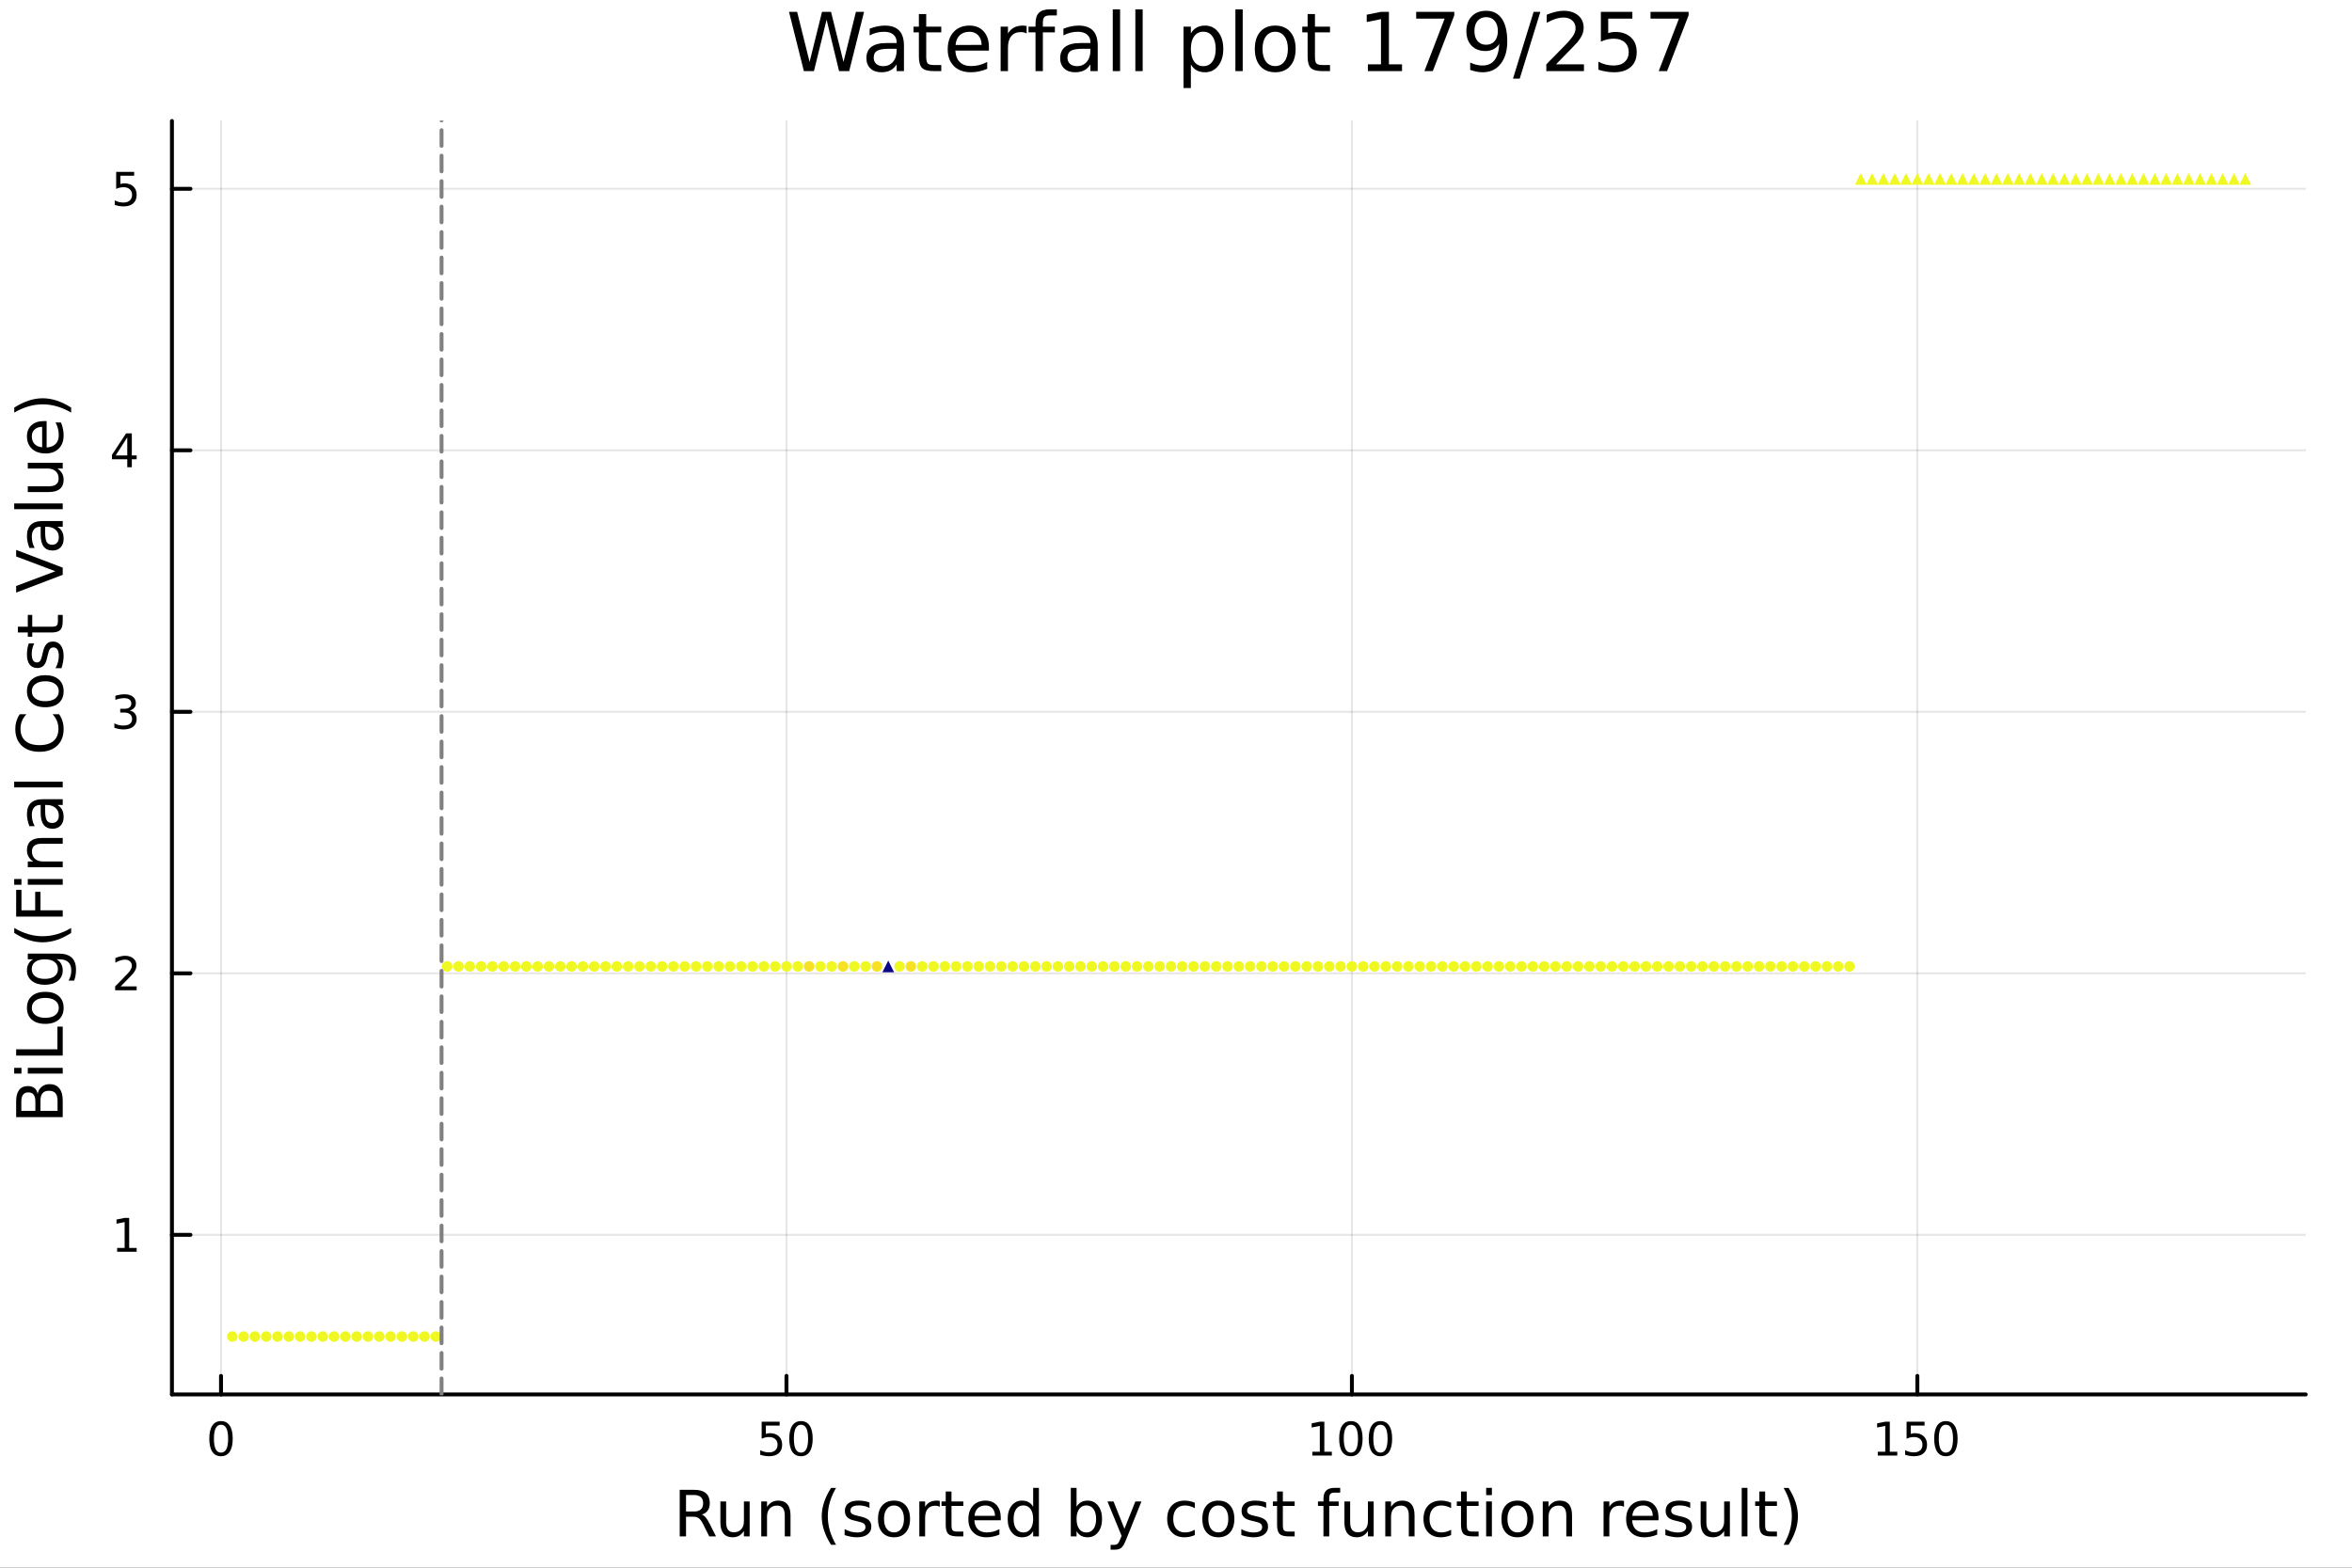 <?xml version="1.0" encoding="utf-8"?>
<svg xmlns="http://www.w3.org/2000/svg" xmlns:xlink="http://www.w3.org/1999/xlink" width="600" height="400" viewBox="0 0 2400 1600">
<rect x="0" y="0" width="2400" height="1600" fill="#333333" stroke="none"/>
<defs>
  <clipPath id="clip140">
    <rect x="0" y="0" width="2400" height="1600"/>
  </clipPath>
</defs>
<path clip-path="url(#clip140)" d="M0 1600 L2400 1600 L2400 0 L0 0  Z" fill="#ffffff" fill-rule="evenodd" fill-opacity="1"/>
<defs>
  <clipPath id="clip141">
    <rect x="480" y="0" width="1681" height="1600"/>
  </clipPath>
</defs>
<path clip-path="url(#clip140)" d="M175.445 1423.18 L2352.76 1423.18 L2352.76 123.472 L175.445 123.472  Z" fill="#ffffff" fill-rule="evenodd" fill-opacity="1"/>
<defs>
  <clipPath id="clip142">
    <rect x="175" y="123" width="2178" height="1301"/>
  </clipPath>
</defs>
<polyline clip-path="url(#clip142)" style="stroke:#000000; stroke-linecap:round; stroke-linejoin:round; stroke-width:2; stroke-opacity:0.1; fill:none" points="225.528,1423.18 225.528,123.472 "/>
<polyline clip-path="url(#clip142)" style="stroke:#000000; stroke-linecap:round; stroke-linejoin:round; stroke-width:2; stroke-opacity:0.1; fill:none" points="802.513,1423.18 802.513,123.472 "/>
<polyline clip-path="url(#clip142)" style="stroke:#000000; stroke-linecap:round; stroke-linejoin:round; stroke-width:2; stroke-opacity:0.1; fill:none" points="1379.5,1423.18 1379.5,123.472 "/>
<polyline clip-path="url(#clip142)" style="stroke:#000000; stroke-linecap:round; stroke-linejoin:round; stroke-width:2; stroke-opacity:0.1; fill:none" points="1956.48,1423.18 1956.48,123.472 "/>
<polyline clip-path="url(#clip142)" style="stroke:#000000; stroke-linecap:round; stroke-linejoin:round; stroke-width:2; stroke-opacity:0.1; fill:none" points="175.445,1260.29 2352.76,1260.29 "/>
<polyline clip-path="url(#clip142)" style="stroke:#000000; stroke-linecap:round; stroke-linejoin:round; stroke-width:2; stroke-opacity:0.1; fill:none" points="175.445,993.392 2352.76,993.392 "/>
<polyline clip-path="url(#clip142)" style="stroke:#000000; stroke-linecap:round; stroke-linejoin:round; stroke-width:2; stroke-opacity:0.1; fill:none" points="175.445,726.493 2352.76,726.493 "/>
<polyline clip-path="url(#clip142)" style="stroke:#000000; stroke-linecap:round; stroke-linejoin:round; stroke-width:2; stroke-opacity:0.1; fill:none" points="175.445,459.594 2352.76,459.594 "/>
<polyline clip-path="url(#clip142)" style="stroke:#000000; stroke-linecap:round; stroke-linejoin:round; stroke-width:2; stroke-opacity:0.1; fill:none" points="175.445,192.695 2352.76,192.695 "/>
<polyline clip-path="url(#clip140)" style="stroke:#000000; stroke-linecap:round; stroke-linejoin:round; stroke-width:4; stroke-opacity:1; fill:none" points="175.445,1423.18 2352.76,1423.18 "/>
<polyline clip-path="url(#clip140)" style="stroke:#000000; stroke-linecap:round; stroke-linejoin:round; stroke-width:4; stroke-opacity:1; fill:none" points="225.528,1423.18 225.528,1404.28 "/>
<polyline clip-path="url(#clip140)" style="stroke:#000000; stroke-linecap:round; stroke-linejoin:round; stroke-width:4; stroke-opacity:1; fill:none" points="802.513,1423.18 802.513,1404.28 "/>
<polyline clip-path="url(#clip140)" style="stroke:#000000; stroke-linecap:round; stroke-linejoin:round; stroke-width:4; stroke-opacity:1; fill:none" points="1379.5,1423.18 1379.5,1404.28 "/>
<polyline clip-path="url(#clip140)" style="stroke:#000000; stroke-linecap:round; stroke-linejoin:round; stroke-width:4; stroke-opacity:1; fill:none" points="1956.48,1423.18 1956.48,1404.28 "/>
<path clip-path="url(#clip140)" d="M225.528 1454.1 Q221.916 1454.1 220.088 1457.66 Q218.282 1461.2 218.282 1468.33 Q218.282 1475.44 220.088 1479.01 Q221.916 1482.55 225.528 1482.55 Q229.162 1482.55 230.967 1479.01 Q232.796 1475.44 232.796 1468.33 Q232.796 1461.2 230.967 1457.66 Q229.162 1454.1 225.528 1454.1 M225.528 1450.39 Q231.338 1450.39 234.393 1455 Q237.472 1459.58 237.472 1468.33 Q237.472 1477.06 234.393 1481.67 Q231.338 1486.25 225.528 1486.25 Q219.717 1486.25 216.639 1481.67 Q213.583 1477.06 213.583 1468.33 Q213.583 1459.58 216.639 1455 Q219.717 1450.39 225.528 1450.39 Z" fill="#000000" fill-rule="nonzero" fill-opacity="1" /><path clip-path="url(#clip140)" d="M777.212 1451.02 L795.568 1451.02 L795.568 1454.96 L781.494 1454.96 L781.494 1463.43 Q782.513 1463.08 783.531 1462.92 Q784.55 1462.73 785.568 1462.73 Q791.355 1462.73 794.735 1465.9 Q798.114 1469.08 798.114 1474.49 Q798.114 1480.07 794.642 1483.17 Q791.17 1486.25 784.851 1486.25 Q782.675 1486.25 780.406 1485.88 Q778.161 1485.51 775.753 1484.77 L775.753 1480.07 Q777.837 1481.2 780.059 1481.76 Q782.281 1482.32 784.758 1482.32 Q788.763 1482.32 791.101 1480.21 Q793.439 1478.1 793.439 1474.49 Q793.439 1470.88 791.101 1468.77 Q788.763 1466.67 784.758 1466.67 Q782.883 1466.67 781.008 1467.08 Q779.156 1467.5 777.212 1468.38 L777.212 1451.02 Z" fill="#000000" fill-rule="nonzero" fill-opacity="1" /><path clip-path="url(#clip140)" d="M817.327 1454.1 Q813.716 1454.1 811.887 1457.66 Q810.082 1461.2 810.082 1468.33 Q810.082 1475.44 811.887 1479.01 Q813.716 1482.55 817.327 1482.55 Q820.962 1482.55 822.767 1479.01 Q824.596 1475.44 824.596 1468.33 Q824.596 1461.2 822.767 1457.66 Q820.962 1454.1 817.327 1454.1 M817.327 1450.39 Q823.137 1450.39 826.193 1455 Q829.272 1459.58 829.272 1468.33 Q829.272 1477.06 826.193 1481.67 Q823.137 1486.25 817.327 1486.25 Q811.517 1486.25 808.438 1481.67 Q805.383 1477.06 805.383 1468.33 Q805.383 1459.58 808.438 1455 Q811.517 1450.39 817.327 1450.39 Z" fill="#000000" fill-rule="nonzero" fill-opacity="1" /><path clip-path="url(#clip140)" d="M1339.1 1481.64 L1346.74 1481.64 L1346.74 1455.28 L1338.43 1456.95 L1338.43 1452.69 L1346.7 1451.02 L1351.37 1451.02 L1351.37 1481.64 L1359.01 1481.64 L1359.01 1485.58 L1339.1 1485.58 L1339.1 1481.64 Z" fill="#000000" fill-rule="nonzero" fill-opacity="1" /><path clip-path="url(#clip140)" d="M1378.46 1454.1 Q1374.84 1454.1 1373.02 1457.66 Q1371.21 1461.2 1371.21 1468.33 Q1371.21 1475.44 1373.02 1479.01 Q1374.84 1482.55 1378.46 1482.55 Q1382.09 1482.55 1383.9 1479.01 Q1385.72 1475.44 1385.72 1468.33 Q1385.72 1461.2 1383.9 1457.66 Q1382.09 1454.1 1378.46 1454.1 M1378.46 1450.39 Q1384.27 1450.39 1387.32 1455 Q1390.4 1459.58 1390.4 1468.33 Q1390.4 1477.06 1387.32 1481.67 Q1384.27 1486.25 1378.46 1486.25 Q1372.65 1486.25 1369.57 1481.67 Q1366.51 1477.06 1366.51 1468.33 Q1366.51 1459.58 1369.57 1455 Q1372.65 1450.39 1378.46 1450.39 Z" fill="#000000" fill-rule="nonzero" fill-opacity="1" /><path clip-path="url(#clip140)" d="M1408.62 1454.1 Q1405.01 1454.1 1403.18 1457.66 Q1401.37 1461.2 1401.37 1468.33 Q1401.37 1475.44 1403.18 1479.01 Q1405.01 1482.55 1408.62 1482.55 Q1412.25 1482.55 1414.06 1479.01 Q1415.89 1475.44 1415.89 1468.33 Q1415.89 1461.2 1414.06 1457.66 Q1412.25 1454.1 1408.62 1454.1 M1408.62 1450.39 Q1414.43 1450.39 1417.48 1455 Q1420.56 1459.58 1420.56 1468.33 Q1420.56 1477.06 1417.48 1481.67 Q1414.43 1486.25 1408.62 1486.25 Q1402.81 1486.25 1399.73 1481.67 Q1396.67 1477.06 1396.67 1468.33 Q1396.67 1459.58 1399.73 1455 Q1402.81 1450.39 1408.62 1450.39 Z" fill="#000000" fill-rule="nonzero" fill-opacity="1" /><path clip-path="url(#clip140)" d="M1916.09 1481.64 L1923.73 1481.64 L1923.73 1455.28 L1915.42 1456.95 L1915.42 1452.69 L1923.68 1451.02 L1928.36 1451.02 L1928.36 1481.64 L1936 1481.64 L1936 1485.58 L1916.09 1485.58 L1916.09 1481.64 Z" fill="#000000" fill-rule="nonzero" fill-opacity="1" /><path clip-path="url(#clip140)" d="M1945.49 1451.02 L1963.84 1451.02 L1963.84 1454.96 L1949.77 1454.96 L1949.77 1463.43 Q1950.79 1463.08 1951.81 1462.92 Q1952.83 1462.73 1953.84 1462.73 Q1959.63 1462.73 1963.01 1465.9 Q1966.39 1469.08 1966.39 1474.49 Q1966.39 1480.07 1962.92 1483.17 Q1959.45 1486.25 1953.13 1486.25 Q1950.95 1486.25 1948.68 1485.88 Q1946.44 1485.51 1944.03 1484.77 L1944.03 1480.07 Q1946.11 1481.2 1948.33 1481.76 Q1950.56 1482.32 1953.03 1482.32 Q1957.04 1482.32 1959.38 1480.21 Q1961.71 1478.1 1961.71 1474.49 Q1961.71 1470.88 1959.38 1468.77 Q1957.04 1466.67 1953.03 1466.67 Q1951.16 1466.67 1949.28 1467.08 Q1947.43 1467.5 1945.49 1468.38 L1945.49 1451.02 Z" fill="#000000" fill-rule="nonzero" fill-opacity="1" /><path clip-path="url(#clip140)" d="M1985.6 1454.1 Q1981.99 1454.1 1980.16 1457.66 Q1978.36 1461.2 1978.36 1468.33 Q1978.36 1475.44 1980.16 1479.01 Q1981.99 1482.55 1985.6 1482.55 Q1989.24 1482.55 1991.04 1479.01 Q1992.87 1475.44 1992.87 1468.33 Q1992.87 1461.2 1991.04 1457.66 Q1989.24 1454.1 1985.6 1454.1 M1985.6 1450.39 Q1991.41 1450.39 1994.47 1455 Q1997.55 1459.58 1997.55 1468.33 Q1997.55 1477.06 1994.47 1481.67 Q1991.41 1486.25 1985.6 1486.25 Q1979.79 1486.25 1976.71 1481.67 Q1973.66 1477.06 1973.66 1468.33 Q1973.66 1459.58 1976.71 1455 Q1979.79 1450.39 1985.6 1450.39 Z" fill="#000000" fill-rule="nonzero" fill-opacity="1" /><path clip-path="url(#clip140)" d="M716.125 1545.76 Q718.193 1546.46 720.135 1548.76 Q722.108 1551.05 724.082 1555.06 L730.607 1568.04 L723.7 1568.04 L717.621 1555.85 Q715.265 1551.08 713.037 1549.52 Q710.841 1547.96 707.022 1547.96 L700.019 1547.96 L700.019 1568.04 L693.59 1568.04 L693.59 1520.52 L708.104 1520.52 Q716.252 1520.52 720.262 1523.93 Q724.273 1527.34 724.273 1534.21 Q724.273 1538.7 722.172 1541.66 Q720.103 1544.62 716.125 1545.76 M700.019 1525.81 L700.019 1542.68 L708.104 1542.68 Q712.751 1542.68 715.106 1540.54 Q717.493 1538.38 717.493 1534.21 Q717.493 1530.04 715.106 1527.94 Q712.751 1525.81 708.104 1525.81 L700.019 1525.81 Z" fill="#000000" fill-rule="nonzero" fill-opacity="1" /><path clip-path="url(#clip140)" d="M735.094 1553.98 L735.094 1532.4 L740.951 1532.4 L740.951 1553.75 Q740.951 1558.81 742.924 1561.36 Q744.898 1563.87 748.844 1563.87 Q753.587 1563.87 756.324 1560.85 Q759.093 1557.83 759.093 1552.61 L759.093 1532.4 L764.95 1532.4 L764.95 1568.04 L759.093 1568.04 L759.093 1562.57 Q756.961 1565.82 754.128 1567.41 Q751.327 1568.97 747.603 1568.97 Q741.46 1568.97 738.277 1565.15 Q735.094 1561.33 735.094 1553.98 M749.831 1531.54 L749.831 1531.54 Z" fill="#000000" fill-rule="nonzero" fill-opacity="1" /><path clip-path="url(#clip140)" d="M806.645 1546.53 L806.645 1568.04 L800.789 1568.04 L800.789 1546.72 Q800.789 1541.66 798.815 1539.14 Q796.842 1536.63 792.895 1536.63 Q788.153 1536.63 785.415 1539.65 Q782.678 1542.68 782.678 1547.9 L782.678 1568.04 L776.79 1568.04 L776.79 1532.4 L782.678 1532.4 L782.678 1537.93 Q784.779 1534.72 787.612 1533.13 Q790.476 1531.54 794.2 1531.54 Q800.343 1531.54 803.494 1535.36 Q806.645 1539.14 806.645 1546.53 Z" fill="#000000" fill-rule="nonzero" fill-opacity="1" /><path clip-path="url(#clip140)" d="M853.115 1518.58 Q848.85 1525.9 846.781 1533.06 Q844.712 1540.23 844.712 1547.58 Q844.712 1554.93 846.781 1562.16 Q848.881 1569.35 853.115 1576.64 L848.022 1576.64 Q843.248 1569.16 840.861 1561.93 Q838.505 1554.71 838.505 1547.58 Q838.505 1540.48 840.861 1533.29 Q843.216 1526.09 848.022 1518.58 L853.115 1518.58 Z" fill="#000000" fill-rule="nonzero" fill-opacity="1" /><path clip-path="url(#clip140)" d="M887.203 1533.45 L887.203 1538.98 Q884.72 1537.71 882.047 1537.07 Q879.373 1536.44 876.509 1536.44 Q872.148 1536.44 869.952 1537.77 Q867.788 1539.11 867.788 1541.79 Q867.788 1543.82 869.347 1545 Q870.907 1546.15 875.617 1547.2 L877.623 1547.64 Q883.861 1548.98 886.471 1551.43 Q889.113 1553.85 889.113 1558.21 Q889.113 1563.17 885.166 1566.07 Q881.251 1568.97 874.376 1568.97 Q871.512 1568.97 868.392 1568.39 Q865.305 1567.85 861.867 1566.74 L861.867 1560.69 Q865.114 1562.38 868.265 1563.24 Q871.416 1564.07 874.503 1564.07 Q878.641 1564.07 880.869 1562.66 Q883.097 1561.23 883.097 1558.65 Q883.097 1556.27 881.474 1554.99 Q879.882 1553.72 874.44 1552.54 L872.403 1552.07 Q866.96 1550.92 864.541 1548.56 Q862.122 1546.18 862.122 1542.04 Q862.122 1537.01 865.687 1534.27 Q869.252 1531.54 875.808 1531.54 Q879.055 1531.54 881.919 1532.01 Q884.784 1532.49 887.203 1533.45 Z" fill="#000000" fill-rule="nonzero" fill-opacity="1" /><path clip-path="url(#clip140)" d="M912.252 1536.5 Q907.541 1536.5 904.804 1540.19 Q902.067 1543.85 902.067 1550.25 Q902.067 1556.65 904.772 1560.34 Q907.51 1564 912.252 1564 Q916.931 1564 919.668 1560.31 Q922.405 1556.62 922.405 1550.25 Q922.405 1543.92 919.668 1540.23 Q916.931 1536.5 912.252 1536.5 M912.252 1531.54 Q919.891 1531.54 924.251 1536.5 Q928.612 1541.47 928.612 1550.25 Q928.612 1559 924.251 1564 Q919.891 1568.97 912.252 1568.97 Q904.581 1568.97 900.221 1564 Q895.892 1559 895.892 1550.25 Q895.892 1541.47 900.221 1536.5 Q904.581 1531.54 912.252 1531.54 Z" fill="#000000" fill-rule="nonzero" fill-opacity="1" /><path clip-path="url(#clip140)" d="M958.976 1537.87 Q957.99 1537.3 956.812 1537.04 Q955.666 1536.76 954.266 1536.76 Q949.3 1536.76 946.627 1540 Q943.985 1543.22 943.985 1549.27 L943.985 1568.04 L938.097 1568.04 L938.097 1532.4 L943.985 1532.4 L943.985 1537.93 Q945.831 1534.69 948.791 1533.13 Q951.751 1531.54 955.984 1531.54 Q956.589 1531.54 957.321 1531.63 Q958.053 1531.7 958.944 1531.85 L958.976 1537.87 Z" fill="#000000" fill-rule="nonzero" fill-opacity="1" /><path clip-path="url(#clip140)" d="M970.912 1522.27 L970.912 1532.4 L982.975 1532.4 L982.975 1536.95 L970.912 1536.95 L970.912 1556.3 Q970.912 1560.66 972.09 1561.9 Q973.299 1563.14 976.959 1563.14 L982.975 1563.14 L982.975 1568.04 L976.959 1568.04 Q970.18 1568.04 967.602 1565.53 Q965.024 1562.98 965.024 1556.3 L965.024 1536.95 L960.727 1536.95 L960.727 1532.4 L965.024 1532.4 L965.024 1522.27 L970.912 1522.27 Z" fill="#000000" fill-rule="nonzero" fill-opacity="1" /><path clip-path="url(#clip140)" d="M1021.17 1548.76 L1021.17 1551.62 L994.242 1551.62 Q994.624 1557.67 997.871 1560.85 Q1001.15 1564 1006.97 1564 Q1010.35 1564 1013.5 1563.17 Q1016.68 1562.35 1019.8 1560.69 L1019.8 1566.23 Q1016.65 1567.57 1013.34 1568.27 Q1010.03 1568.97 1006.62 1568.97 Q998.094 1568.97 993.097 1564 Q988.131 1559.04 988.131 1550.57 Q988.131 1541.82 992.842 1536.69 Q997.584 1531.54 1005.61 1531.54 Q1012.8 1531.54 1016.97 1536.18 Q1021.17 1540.8 1021.17 1548.76 M1015.31 1547.04 Q1015.25 1542.23 1012.61 1539.37 Q1010 1536.5 1005.67 1536.5 Q1000.77 1536.5 997.807 1539.27 Q994.879 1542.04 994.433 1547.07 L1015.31 1547.04 Z" fill="#000000" fill-rule="nonzero" fill-opacity="1" /><path clip-path="url(#clip140)" d="M1054.24 1537.81 L1054.24 1518.52 L1060.1 1518.52 L1060.1 1568.04 L1054.24 1568.04 L1054.24 1562.7 Q1052.39 1565.88 1049.56 1567.44 Q1046.76 1568.97 1042.81 1568.97 Q1036.35 1568.97 1032.28 1563.81 Q1028.24 1558.65 1028.24 1550.25 Q1028.24 1541.85 1032.28 1536.69 Q1036.35 1531.54 1042.81 1531.54 Q1046.76 1531.54 1049.56 1533.1 Q1052.39 1534.62 1054.24 1537.81 M1034.28 1550.25 Q1034.28 1556.71 1036.92 1560.4 Q1039.6 1564.07 1044.24 1564.07 Q1048.89 1564.07 1051.57 1560.4 Q1054.24 1556.71 1054.24 1550.25 Q1054.24 1543.79 1051.57 1540.13 Q1048.89 1536.44 1044.24 1536.44 Q1039.6 1536.44 1036.92 1540.13 Q1034.28 1543.79 1034.28 1550.25 Z" fill="#000000" fill-rule="nonzero" fill-opacity="1" /><path clip-path="url(#clip140)" d="M1118.47 1550.25 Q1118.47 1543.79 1115.8 1540.13 Q1113.15 1536.44 1108.51 1536.44 Q1103.86 1536.44 1101.19 1540.13 Q1098.54 1543.79 1098.54 1550.25 Q1098.54 1556.71 1101.19 1560.4 Q1103.86 1564.07 1108.51 1564.07 Q1113.15 1564.07 1115.8 1560.4 Q1118.47 1556.71 1118.47 1550.25 M1098.54 1537.81 Q1100.39 1534.62 1103.19 1533.1 Q1106.02 1531.54 1109.94 1531.54 Q1116.43 1531.54 1120.47 1536.69 Q1124.55 1541.85 1124.55 1550.25 Q1124.55 1558.65 1120.47 1563.81 Q1116.43 1568.97 1109.94 1568.97 Q1106.02 1568.97 1103.19 1567.44 Q1100.39 1565.88 1098.54 1562.7 L1098.54 1568.04 L1092.66 1568.04 L1092.66 1518.52 L1098.54 1518.52 L1098.54 1537.81 Z" fill="#000000" fill-rule="nonzero" fill-opacity="1" /><path clip-path="url(#clip140)" d="M1149.09 1571.35 Q1146.61 1577.72 1144.25 1579.66 Q1141.89 1581.6 1137.95 1581.6 L1133.27 1581.6 L1133.27 1576.7 L1136.71 1576.7 Q1139.13 1576.7 1140.46 1575.56 Q1141.8 1574.41 1143.42 1570.14 L1144.47 1567.47 L1130.05 1532.4 L1136.26 1532.4 L1147.4 1560.28 L1158.54 1532.4 L1164.75 1532.4 L1149.09 1571.35 Z" fill="#000000" fill-rule="nonzero" fill-opacity="1" /><path clip-path="url(#clip140)" d="M1219.21 1533.76 L1219.21 1539.24 Q1216.72 1537.87 1214.21 1537.2 Q1211.73 1536.5 1209.18 1536.5 Q1203.48 1536.5 1200.33 1540.13 Q1197.18 1543.73 1197.18 1550.25 Q1197.18 1556.78 1200.33 1560.4 Q1203.48 1564 1209.18 1564 Q1211.73 1564 1214.21 1563.33 Q1216.72 1562.63 1219.21 1561.26 L1219.21 1566.68 Q1216.76 1567.82 1214.11 1568.39 Q1211.5 1568.97 1208.54 1568.97 Q1200.49 1568.97 1195.75 1563.91 Q1191.01 1558.85 1191.01 1550.25 Q1191.01 1541.53 1195.78 1536.53 Q1200.59 1531.54 1208.93 1531.54 Q1211.63 1531.54 1214.21 1532.11 Q1216.79 1532.65 1219.21 1533.76 Z" fill="#000000" fill-rule="nonzero" fill-opacity="1" /><path clip-path="url(#clip140)" d="M1243.21 1536.5 Q1238.49 1536.5 1235.76 1540.19 Q1233.02 1543.85 1233.02 1550.25 Q1233.02 1556.65 1235.73 1560.34 Q1238.46 1564 1243.21 1564 Q1247.88 1564 1250.62 1560.31 Q1253.36 1556.62 1253.36 1550.25 Q1253.36 1543.92 1250.62 1540.23 Q1247.88 1536.5 1243.21 1536.5 M1243.21 1531.54 Q1250.84 1531.54 1255.2 1536.5 Q1259.56 1541.47 1259.56 1550.25 Q1259.56 1559 1255.2 1564 Q1250.84 1568.97 1243.21 1568.97 Q1235.53 1568.97 1231.17 1564 Q1226.85 1559 1226.85 1550.25 Q1226.85 1541.47 1231.17 1536.5 Q1235.53 1531.54 1243.21 1531.54 Z" fill="#000000" fill-rule="nonzero" fill-opacity="1" /><path clip-path="url(#clip140)" d="M1292 1533.45 L1292 1538.98 Q1289.52 1537.71 1286.84 1537.07 Q1284.17 1536.44 1281.3 1536.44 Q1276.94 1536.44 1274.75 1537.77 Q1272.58 1539.11 1272.58 1541.79 Q1272.58 1543.82 1274.14 1545 Q1275.7 1546.15 1280.41 1547.2 L1282.42 1547.64 Q1288.66 1548.98 1291.27 1551.43 Q1293.91 1553.85 1293.91 1558.21 Q1293.91 1563.17 1289.96 1566.07 Q1286.05 1568.97 1279.17 1568.97 Q1276.31 1568.97 1273.19 1568.39 Q1270.1 1567.85 1266.66 1566.74 L1266.66 1560.69 Q1269.91 1562.38 1273.06 1563.24 Q1276.21 1564.07 1279.3 1564.07 Q1283.44 1564.07 1285.66 1562.66 Q1287.89 1561.23 1287.89 1558.65 Q1287.89 1556.27 1286.27 1554.99 Q1284.68 1553.72 1279.24 1552.54 L1277.2 1552.07 Q1271.76 1550.92 1269.34 1548.56 Q1266.92 1546.18 1266.92 1542.04 Q1266.92 1537.01 1270.48 1534.27 Q1274.05 1531.54 1280.6 1531.54 Q1283.85 1531.54 1286.71 1532.01 Q1289.58 1532.49 1292 1533.45 Z" fill="#000000" fill-rule="nonzero" fill-opacity="1" /><path clip-path="url(#clip140)" d="M1309.03 1522.27 L1309.03 1532.4 L1321.09 1532.4 L1321.09 1536.95 L1309.03 1536.95 L1309.03 1556.3 Q1309.03 1560.66 1310.2 1561.9 Q1311.41 1563.14 1315.07 1563.14 L1321.09 1563.14 L1321.09 1568.04 L1315.07 1568.04 Q1308.29 1568.04 1305.72 1565.53 Q1303.14 1562.98 1303.14 1556.3 L1303.14 1536.95 L1298.84 1536.95 L1298.84 1532.4 L1303.14 1532.4 L1303.14 1522.27 L1309.03 1522.27 Z" fill="#000000" fill-rule="nonzero" fill-opacity="1" /><path clip-path="url(#clip140)" d="M1367.56 1518.52 L1367.56 1523.39 L1361.96 1523.39 Q1358.81 1523.39 1357.57 1524.66 Q1356.36 1525.93 1356.36 1529.24 L1356.36 1532.4 L1366 1532.4 L1366 1536.95 L1356.36 1536.95 L1356.36 1568.04 L1350.47 1568.04 L1350.47 1536.95 L1344.87 1536.95 L1344.87 1532.4 L1350.47 1532.4 L1350.47 1529.91 Q1350.47 1523.96 1353.24 1521.26 Q1356.01 1518.52 1362.02 1518.52 L1367.56 1518.52 Z" fill="#000000" fill-rule="nonzero" fill-opacity="1" /><path clip-path="url(#clip140)" d="M1371.86 1553.98 L1371.86 1532.4 L1377.71 1532.4 L1377.71 1553.75 Q1377.71 1558.81 1379.69 1561.36 Q1381.66 1563.87 1385.61 1563.87 Q1390.35 1563.87 1393.09 1560.85 Q1395.85 1557.83 1395.85 1552.61 L1395.85 1532.4 L1401.71 1532.4 L1401.71 1568.04 L1395.85 1568.04 L1395.85 1562.57 Q1393.72 1565.82 1390.89 1567.41 Q1388.09 1568.97 1384.36 1568.97 Q1378.22 1568.97 1375.04 1565.15 Q1371.86 1561.33 1371.86 1553.98 M1386.59 1531.54 L1386.59 1531.54 Z" fill="#000000" fill-rule="nonzero" fill-opacity="1" /><path clip-path="url(#clip140)" d="M1443.41 1546.53 L1443.41 1568.04 L1437.55 1568.04 L1437.55 1546.72 Q1437.55 1541.66 1435.58 1539.14 Q1433.6 1536.63 1429.66 1536.63 Q1424.91 1536.63 1422.18 1539.65 Q1419.44 1542.68 1419.44 1547.9 L1419.44 1568.04 L1413.55 1568.04 L1413.55 1532.4 L1419.44 1532.4 L1419.44 1537.93 Q1421.54 1534.72 1424.37 1533.13 Q1427.24 1531.54 1430.96 1531.54 Q1437.1 1531.54 1440.26 1535.36 Q1443.41 1539.14 1443.41 1546.53 Z" fill="#000000" fill-rule="nonzero" fill-opacity="1" /><path clip-path="url(#clip140)" d="M1480.74 1533.76 L1480.74 1539.24 Q1478.26 1537.87 1475.74 1537.2 Q1473.26 1536.5 1470.72 1536.5 Q1465.02 1536.5 1461.87 1540.13 Q1458.72 1543.73 1458.72 1550.25 Q1458.72 1556.78 1461.87 1560.4 Q1465.02 1564 1470.72 1564 Q1473.26 1564 1475.74 1563.33 Q1478.26 1562.63 1480.74 1561.26 L1480.74 1566.68 Q1478.29 1567.82 1475.65 1568.39 Q1473.04 1568.97 1470.08 1568.97 Q1462.03 1568.97 1457.28 1563.91 Q1452.54 1558.85 1452.54 1550.25 Q1452.54 1541.53 1457.32 1536.53 Q1462.12 1531.54 1470.46 1531.54 Q1473.17 1531.54 1475.74 1532.11 Q1478.32 1532.65 1480.74 1533.76 Z" fill="#000000" fill-rule="nonzero" fill-opacity="1" /><path clip-path="url(#clip140)" d="M1496.72 1522.27 L1496.72 1532.4 L1508.78 1532.4 L1508.78 1536.95 L1496.72 1536.95 L1496.72 1556.3 Q1496.72 1560.66 1497.9 1561.9 Q1499.11 1563.14 1502.77 1563.14 L1508.78 1563.14 L1508.78 1568.04 L1502.77 1568.04 Q1495.99 1568.04 1493.41 1565.53 Q1490.83 1562.98 1490.83 1556.3 L1490.83 1536.95 L1486.53 1536.95 L1486.53 1532.4 L1490.83 1532.4 L1490.83 1522.27 L1496.72 1522.27 Z" fill="#000000" fill-rule="nonzero" fill-opacity="1" /><path clip-path="url(#clip140)" d="M1516.48 1532.4 L1522.34 1532.4 L1522.34 1568.04 L1516.48 1568.04 L1516.48 1532.4 M1516.48 1518.52 L1522.34 1518.52 L1522.34 1525.93 L1516.48 1525.93 L1516.48 1518.52 Z" fill="#000000" fill-rule="nonzero" fill-opacity="1" /><path clip-path="url(#clip140)" d="M1548.41 1536.5 Q1543.7 1536.5 1540.96 1540.19 Q1538.22 1543.85 1538.22 1550.25 Q1538.22 1556.65 1540.93 1560.34 Q1543.67 1564 1548.41 1564 Q1553.09 1564 1555.82 1560.31 Q1558.56 1556.62 1558.56 1550.25 Q1558.56 1543.92 1555.82 1540.23 Q1553.09 1536.5 1548.41 1536.5 M1548.41 1531.54 Q1556.05 1531.54 1560.41 1536.5 Q1564.77 1541.47 1564.77 1550.25 Q1564.77 1559 1560.41 1564 Q1556.05 1568.97 1548.41 1568.97 Q1540.74 1568.97 1536.38 1564 Q1532.05 1559 1532.05 1550.25 Q1532.05 1541.47 1536.38 1536.5 Q1540.74 1531.54 1548.41 1531.54 Z" fill="#000000" fill-rule="nonzero" fill-opacity="1" /><path clip-path="url(#clip140)" d="M1604.11 1546.53 L1604.11 1568.04 L1598.25 1568.04 L1598.25 1546.72 Q1598.25 1541.66 1596.28 1539.14 Q1594.31 1536.63 1590.36 1536.63 Q1585.62 1536.63 1582.88 1539.65 Q1580.14 1542.68 1580.14 1547.9 L1580.14 1568.04 L1574.25 1568.04 L1574.25 1532.4 L1580.14 1532.4 L1580.14 1537.93 Q1582.24 1534.72 1585.08 1533.13 Q1587.94 1531.54 1591.66 1531.54 Q1597.81 1531.54 1600.96 1535.36 Q1604.11 1539.14 1604.11 1546.53 Z" fill="#000000" fill-rule="nonzero" fill-opacity="1" /><path clip-path="url(#clip140)" d="M1657.17 1537.87 Q1656.18 1537.3 1655 1537.04 Q1653.86 1536.76 1652.46 1536.76 Q1647.49 1536.76 1644.82 1540 Q1642.18 1543.22 1642.18 1549.27 L1642.18 1568.04 L1636.29 1568.04 L1636.29 1532.4 L1642.18 1532.4 L1642.18 1537.93 Q1644.02 1534.69 1646.98 1533.13 Q1649.94 1531.54 1654.18 1531.54 Q1654.78 1531.54 1655.51 1531.63 Q1656.24 1531.7 1657.14 1531.85 L1657.17 1537.87 Z" fill="#000000" fill-rule="nonzero" fill-opacity="1" /><path clip-path="url(#clip140)" d="M1692.37 1548.76 L1692.37 1551.62 L1665.44 1551.62 Q1665.82 1557.67 1669.07 1560.85 Q1672.35 1564 1678.17 1564 Q1681.55 1564 1684.7 1563.17 Q1687.88 1562.35 1691 1560.69 L1691 1566.23 Q1687.85 1567.57 1684.54 1568.27 Q1681.23 1568.97 1677.82 1568.97 Q1669.29 1568.97 1664.3 1564 Q1659.33 1559.04 1659.33 1550.57 Q1659.33 1541.82 1664.04 1536.69 Q1668.78 1531.54 1676.81 1531.54 Q1684 1531.54 1688.17 1536.18 Q1692.37 1540.8 1692.37 1548.76 M1686.51 1547.04 Q1686.45 1542.23 1683.81 1539.37 Q1681.2 1536.5 1676.87 1536.5 Q1671.97 1536.5 1669.01 1539.27 Q1666.08 1542.04 1665.63 1547.07 L1686.51 1547.04 Z" fill="#000000" fill-rule="nonzero" fill-opacity="1" /><path clip-path="url(#clip140)" d="M1724.71 1533.45 L1724.71 1538.98 Q1722.22 1537.71 1719.55 1537.07 Q1716.88 1536.44 1714.01 1536.44 Q1709.65 1536.44 1707.46 1537.77 Q1705.29 1539.11 1705.29 1541.79 Q1705.29 1543.82 1706.85 1545 Q1708.41 1546.15 1713.12 1547.2 L1715.13 1547.64 Q1721.37 1548.98 1723.98 1551.43 Q1726.62 1553.85 1726.62 1558.21 Q1726.62 1563.17 1722.67 1566.07 Q1718.76 1568.97 1711.88 1568.97 Q1709.02 1568.97 1705.9 1568.39 Q1702.81 1567.85 1699.37 1566.74 L1699.37 1560.69 Q1702.62 1562.38 1705.77 1563.24 Q1708.92 1564.07 1712.01 1564.07 Q1716.15 1564.07 1718.37 1562.66 Q1720.6 1561.23 1720.6 1558.65 Q1720.6 1556.27 1718.98 1554.99 Q1717.39 1553.72 1711.94 1552.54 L1709.91 1552.07 Q1704.46 1550.92 1702.05 1548.56 Q1699.63 1546.18 1699.63 1542.04 Q1699.63 1537.01 1703.19 1534.27 Q1706.76 1531.54 1713.31 1531.54 Q1716.56 1531.54 1719.42 1532.01 Q1722.29 1532.49 1724.71 1533.45 Z" fill="#000000" fill-rule="nonzero" fill-opacity="1" /><path clip-path="url(#clip140)" d="M1735.34 1553.98 L1735.34 1532.4 L1741.19 1532.4 L1741.19 1553.75 Q1741.19 1558.81 1743.17 1561.36 Q1745.14 1563.87 1749.09 1563.87 Q1753.83 1563.87 1756.57 1560.85 Q1759.34 1557.83 1759.34 1552.61 L1759.34 1532.4 L1765.19 1532.4 L1765.19 1568.04 L1759.34 1568.04 L1759.34 1562.57 Q1757.2 1565.82 1754.37 1567.41 Q1751.57 1568.97 1747.85 1568.97 Q1741.7 1568.97 1738.52 1565.15 Q1735.34 1561.33 1735.34 1553.98 M1750.07 1531.54 L1750.07 1531.54 Z" fill="#000000" fill-rule="nonzero" fill-opacity="1" /><path clip-path="url(#clip140)" d="M1777.26 1518.52 L1783.11 1518.52 L1783.11 1568.04 L1777.26 1568.04 L1777.26 1518.52 Z" fill="#000000" fill-rule="nonzero" fill-opacity="1" /><path clip-path="url(#clip140)" d="M1801.16 1522.27 L1801.16 1532.4 L1813.22 1532.4 L1813.22 1536.95 L1801.16 1536.95 L1801.16 1556.3 Q1801.16 1560.66 1802.34 1561.9 Q1803.55 1563.14 1807.21 1563.14 L1813.22 1563.14 L1813.22 1568.04 L1807.21 1568.04 Q1800.43 1568.04 1797.85 1565.53 Q1795.27 1562.98 1795.27 1556.3 L1795.27 1536.95 L1790.97 1536.95 L1790.97 1532.4 L1795.27 1532.4 L1795.27 1522.27 L1801.16 1522.27 Z" fill="#000000" fill-rule="nonzero" fill-opacity="1" /><path clip-path="url(#clip140)" d="M1820 1518.58 L1825.09 1518.58 Q1829.87 1526.09 1832.22 1533.29 Q1834.61 1540.48 1834.61 1547.58 Q1834.61 1554.71 1832.22 1561.93 Q1829.87 1569.16 1825.09 1576.64 L1820 1576.64 Q1824.23 1569.35 1826.3 1562.16 Q1828.4 1554.93 1828.4 1547.58 Q1828.4 1540.23 1826.3 1533.06 Q1824.23 1525.9 1820 1518.58 Z" fill="#000000" fill-rule="nonzero" fill-opacity="1" /><polyline clip-path="url(#clip140)" style="stroke:#000000; stroke-linecap:round; stroke-linejoin:round; stroke-width:4; stroke-opacity:1; fill:none" points="175.445,1423.18 175.445,123.472 "/>
<polyline clip-path="url(#clip140)" style="stroke:#000000; stroke-linecap:round; stroke-linejoin:round; stroke-width:4; stroke-opacity:1; fill:none" points="175.445,1260.29 194.343,1260.29 "/>
<polyline clip-path="url(#clip140)" style="stroke:#000000; stroke-linecap:round; stroke-linejoin:round; stroke-width:4; stroke-opacity:1; fill:none" points="175.445,993.392 194.343,993.392 "/>
<polyline clip-path="url(#clip140)" style="stroke:#000000; stroke-linecap:round; stroke-linejoin:round; stroke-width:4; stroke-opacity:1; fill:none" points="175.445,726.493 194.343,726.493 "/>
<polyline clip-path="url(#clip140)" style="stroke:#000000; stroke-linecap:round; stroke-linejoin:round; stroke-width:4; stroke-opacity:1; fill:none" points="175.445,459.594 194.343,459.594 "/>
<polyline clip-path="url(#clip140)" style="stroke:#000000; stroke-linecap:round; stroke-linejoin:round; stroke-width:4; stroke-opacity:1; fill:none" points="175.445,192.695 194.343,192.695 "/>
<path clip-path="url(#clip140)" d="M119.538 1273.64 L127.177 1273.64 L127.177 1247.27 L118.867 1248.94 L118.867 1244.68 L127.13 1243.01 L131.806 1243.01 L131.806 1273.64 L139.445 1273.64 L139.445 1277.57 L119.538 1277.57 L119.538 1273.64 Z" fill="#000000" fill-rule="nonzero" fill-opacity="1" /><path clip-path="url(#clip140)" d="M123.126 1006.74 L139.445 1006.74 L139.445 1010.67 L117.501 1010.67 L117.501 1006.74 Q120.163 1003.98 124.746 999.353 Q129.353 994.7 130.533 993.358 Q132.779 990.835 133.658 989.099 Q134.561 987.339 134.561 985.649 Q134.561 982.895 132.617 981.159 Q130.695 979.423 127.593 979.423 Q125.394 979.423 122.941 980.187 Q120.51 980.95 117.732 982.501 L117.732 977.779 Q120.556 976.645 123.01 976.066 Q125.464 975.487 127.501 975.487 Q132.871 975.487 136.066 978.173 Q139.26 980.858 139.26 985.349 Q139.26 987.478 138.45 989.399 Q137.663 991.298 135.556 993.89 Q134.978 994.561 131.876 997.779 Q128.774 1000.97 123.126 1006.74 Z" fill="#000000" fill-rule="nonzero" fill-opacity="1" /><path clip-path="url(#clip140)" d="M132.316 725.139 Q135.672 725.857 137.547 728.125 Q139.445 730.394 139.445 733.727 Q139.445 738.843 135.927 741.644 Q132.408 744.445 125.927 744.445 Q123.751 744.445 121.436 744.005 Q119.144 743.588 116.691 742.732 L116.691 738.218 Q118.635 739.352 120.95 739.931 Q123.265 740.51 125.788 740.51 Q130.186 740.51 132.478 738.773 Q134.792 737.037 134.792 733.727 Q134.792 730.672 132.64 728.959 Q130.51 727.223 126.691 727.223 L122.663 727.223 L122.663 723.38 L126.876 723.38 Q130.325 723.38 132.154 722.014 Q133.982 720.625 133.982 718.033 Q133.982 715.371 132.084 713.959 Q130.209 712.524 126.691 712.524 Q124.769 712.524 122.57 712.94 Q120.371 713.357 117.732 714.237 L117.732 710.07 Q120.394 709.329 122.709 708.959 Q125.047 708.588 127.107 708.588 Q132.431 708.588 135.533 711.019 Q138.635 713.426 138.635 717.547 Q138.635 720.417 136.992 722.408 Q135.348 724.375 132.316 725.139 Z" fill="#000000" fill-rule="nonzero" fill-opacity="1" /><path clip-path="url(#clip140)" d="M129.862 446.388 L118.056 464.837 L129.862 464.837 L129.862 446.388 M128.635 442.314 L134.515 442.314 L134.515 464.837 L139.445 464.837 L139.445 468.726 L134.515 468.726 L134.515 476.874 L129.862 476.874 L129.862 468.726 L114.26 468.726 L114.26 464.212 L128.635 442.314 Z" fill="#000000" fill-rule="nonzero" fill-opacity="1" /><path clip-path="url(#clip140)" d="M118.543 175.415 L136.899 175.415 L136.899 179.35 L122.825 179.35 L122.825 187.823 Q123.843 187.475 124.862 187.313 Q125.88 187.128 126.899 187.128 Q132.686 187.128 136.066 190.299 Q139.445 193.471 139.445 198.887 Q139.445 204.466 135.973 207.568 Q132.501 210.647 126.181 210.647 Q124.005 210.647 121.737 210.276 Q119.492 209.906 117.084 209.165 L117.084 204.466 Q119.168 205.6 121.39 206.156 Q123.612 206.711 126.089 206.711 Q130.093 206.711 132.431 204.605 Q134.769 202.498 134.769 198.887 Q134.769 195.276 132.431 193.17 Q130.093 191.063 126.089 191.063 Q124.214 191.063 122.339 191.48 Q120.487 191.897 118.543 192.776 L118.543 175.415 Z" fill="#000000" fill-rule="nonzero" fill-opacity="1" /><path clip-path="url(#clip140)" d="M41.31 1133.75 L58.721 1133.75 L58.721 1123.44 Q58.721 1118.25 56.588 1115.77 Q54.424 1113.25 50 1113.25 Q45.544 1113.25 43.443 1115.77 Q41.31 1118.25 41.31 1123.44 L41.31 1133.75 M21.768 1133.75 L36.09 1133.75 L36.09 1124.24 Q36.09 1119.52 34.34 1117.23 Q32.558 1114.91 28.929 1114.91 Q25.332 1114.91 23.55 1117.23 Q21.768 1119.52 21.768 1124.24 L21.768 1133.75 M16.484 1140.18 L16.484 1123.76 Q16.484 1116.41 19.54 1112.43 Q22.595 1108.45 28.229 1108.45 Q32.589 1108.45 35.167 1110.49 Q37.746 1112.52 38.382 1116.47 Q39.401 1111.73 42.647 1109.12 Q45.862 1106.48 50.7 1106.48 Q57.066 1106.48 60.535 1110.8 Q64.004 1115.13 64.004 1123.12 L64.004 1140.18 L16.484 1140.18 Z" fill="#000000" fill-rule="nonzero" fill-opacity="1" /><path clip-path="url(#clip140)" d="M28.356 1095.72 L28.356 1089.86 L64.004 1089.86 L64.004 1095.72 L28.356 1095.72 M14.479 1095.72 L14.479 1089.86 L21.895 1089.86 L21.895 1095.72 L14.479 1095.72 Z" fill="#000000" fill-rule="nonzero" fill-opacity="1" /><path clip-path="url(#clip140)" d="M16.484 1077.35 L16.484 1070.92 L58.593 1070.92 L58.593 1047.78 L64.004 1047.78 L64.004 1077.35 L16.484 1077.35 Z" fill="#000000" fill-rule="nonzero" fill-opacity="1" /><path clip-path="url(#clip140)" d="M32.462 1028.62 Q32.462 1033.33 36.154 1036.07 Q39.815 1038.81 46.212 1038.81 Q52.609 1038.81 56.302 1036.1 Q59.962 1033.37 59.962 1028.62 Q59.962 1023.94 56.27 1021.21 Q52.578 1018.47 46.212 1018.47 Q39.878 1018.47 36.186 1021.21 Q32.462 1023.94 32.462 1028.62 M27.497 1028.62 Q27.497 1020.98 32.462 1016.62 Q37.427 1012.26 46.212 1012.26 Q54.965 1012.26 59.962 1016.62 Q64.927 1020.98 64.927 1028.62 Q64.927 1036.29 59.962 1040.65 Q54.965 1044.98 46.212 1044.98 Q37.427 1044.98 32.462 1040.65 Q27.497 1036.29 27.497 1028.62 Z" fill="#000000" fill-rule="nonzero" fill-opacity="1" /><path clip-path="url(#clip140)" d="M45.766 979.097 Q39.401 979.097 35.9 981.739 Q32.398 984.349 32.398 989.092 Q32.398 993.802 35.9 996.444 Q39.401 999.054 45.766 999.054 Q52.1 999.054 55.601 996.444 Q59.103 993.802 59.103 989.092 Q59.103 984.349 55.601 981.739 Q52.1 979.097 45.766 979.097 M59.58 973.241 Q68.683 973.241 73.107 977.283 Q77.563 981.325 77.563 989.665 Q77.563 992.752 77.086 995.489 Q76.64 998.226 75.685 1000.8 L69.988 1000.8 Q71.388 998.226 72.057 995.712 Q72.725 993.197 72.725 990.588 Q72.725 984.827 69.701 981.962 Q66.71 979.097 60.63 979.097 L57.734 979.097 Q60.885 980.912 62.445 983.744 Q64.004 986.577 64.004 990.524 Q64.004 997.081 59.007 1001.09 Q54.01 1005.1 45.766 1005.1 Q37.491 1005.1 32.494 1001.09 Q27.497 997.081 27.497 990.524 Q27.497 986.577 29.056 983.744 Q30.616 980.912 33.767 979.097 L28.356 979.097 L28.356 973.241 L59.58 973.241 Z" fill="#000000" fill-rule="nonzero" fill-opacity="1" /><path clip-path="url(#clip140)" d="M14.543 947.11 Q21.863 951.375 29.025 953.444 Q36.186 955.513 43.538 955.513 Q50.891 955.513 58.116 953.444 Q65.309 951.343 72.598 947.11 L72.598 952.202 Q65.118 956.977 57.893 959.364 Q50.668 961.719 43.538 961.719 Q36.441 961.719 29.247 959.364 Q22.054 957.008 14.543 952.202 L14.543 947.11 Z" fill="#000000" fill-rule="nonzero" fill-opacity="1" /><path clip-path="url(#clip140)" d="M16.484 935.492 L16.484 908.183 L21.895 908.183 L21.895 929.063 L35.9 929.063 L35.9 910.221 L41.31 910.221 L41.31 929.063 L64.004 929.063 L64.004 935.492 L16.484 935.492 Z" fill="#000000" fill-rule="nonzero" fill-opacity="1" /><path clip-path="url(#clip140)" d="M28.356 902.995 L28.356 897.139 L64.004 897.139 L64.004 902.995 L28.356 902.995 M14.479 902.995 L14.479 897.139 L21.895 897.139 L21.895 902.995 L14.479 902.995 Z" fill="#000000" fill-rule="nonzero" fill-opacity="1" /><path clip-path="url(#clip140)" d="M42.488 855.253 L64.004 855.253 L64.004 861.109 L42.679 861.109 Q37.618 861.109 35.104 863.082 Q32.589 865.056 32.589 869.003 Q32.589 873.745 35.613 876.482 Q38.637 879.22 43.857 879.22 L64.004 879.22 L64.004 885.108 L28.356 885.108 L28.356 879.22 L33.894 879.22 Q30.68 877.119 29.088 874.286 Q27.497 871.422 27.497 867.698 Q27.497 861.555 31.316 858.404 Q35.104 855.253 42.488 855.253 Z" fill="#000000" fill-rule="nonzero" fill-opacity="1" /><path clip-path="url(#clip140)" d="M46.085 827.371 Q46.085 834.469 47.708 837.206 Q49.331 839.943 53.246 839.943 Q56.365 839.943 58.211 837.906 Q60.026 835.837 60.026 832.304 Q60.026 827.434 56.588 824.506 Q53.119 821.546 47.39 821.546 L46.085 821.546 L46.085 827.371 M43.666 815.69 L64.004 815.69 L64.004 821.546 L58.593 821.546 Q61.84 823.551 63.399 826.543 Q64.927 829.535 64.927 833.864 Q64.927 839.338 61.872 842.585 Q58.784 845.8 53.628 845.8 Q47.612 845.8 44.557 841.789 Q41.501 837.747 41.501 829.758 L41.501 821.546 L40.928 821.546 Q36.886 821.546 34.69 824.22 Q32.462 826.862 32.462 831.668 Q32.462 834.723 33.194 837.62 Q33.926 840.516 35.39 843.19 L29.98 843.19 Q28.738 839.975 28.133 836.951 Q27.497 833.928 27.497 831.063 Q27.497 823.329 31.507 819.509 Q35.518 815.69 43.666 815.69 Z" fill="#000000" fill-rule="nonzero" fill-opacity="1" /><path clip-path="url(#clip140)" d="M14.479 803.627 L14.479 797.77 L64.004 797.77 L64.004 803.627 L14.479 803.627 Z" fill="#000000" fill-rule="nonzero" fill-opacity="1" /><path clip-path="url(#clip140)" d="M20.144 728.957 L26.924 728.957 Q23.9 732.204 22.404 735.896 Q20.908 739.556 20.908 743.694 Q20.908 751.842 25.905 756.17 Q30.871 760.499 40.292 760.499 Q49.681 760.499 54.678 756.17 Q59.644 751.842 59.644 743.694 Q59.644 739.556 58.148 735.896 Q56.652 732.204 53.628 728.957 L60.344 728.957 Q62.636 732.331 63.781 736.118 Q64.927 739.874 64.927 744.076 Q64.927 754.865 58.339 761.072 Q51.718 767.279 40.292 767.279 Q28.834 767.279 22.245 761.072 Q15.625 754.865 15.625 744.076 Q15.625 739.811 16.771 736.055 Q17.885 732.267 20.144 728.957 Z" fill="#000000" fill-rule="nonzero" fill-opacity="1" /><path clip-path="url(#clip140)" d="M32.462 705.468 Q32.462 710.178 36.154 712.915 Q39.815 715.653 46.212 715.653 Q52.609 715.653 56.302 712.947 Q59.962 710.21 59.962 705.468 Q59.962 700.789 56.27 698.052 Q52.578 695.314 46.212 695.314 Q39.878 695.314 36.186 698.052 Q32.462 700.789 32.462 705.468 M27.497 705.468 Q27.497 697.829 32.462 693.468 Q37.427 689.108 46.212 689.108 Q54.965 689.108 59.962 693.468 Q64.927 697.829 64.927 705.468 Q64.927 713.138 59.962 717.499 Q54.965 721.827 46.212 721.827 Q37.427 721.827 32.462 717.499 Q27.497 713.138 27.497 705.468 Z" fill="#000000" fill-rule="nonzero" fill-opacity="1" /><path clip-path="url(#clip140)" d="M29.407 656.674 L34.945 656.674 Q33.672 659.157 33.035 661.831 Q32.398 664.504 32.398 667.369 Q32.398 671.729 33.735 673.925 Q35.072 676.09 37.746 676.09 Q39.783 676.09 40.96 674.53 Q42.106 672.971 43.157 668.26 L43.602 666.255 Q44.939 660.016 47.39 657.406 Q49.809 654.765 54.169 654.765 Q59.134 654.765 62.031 658.711 Q64.927 662.626 64.927 669.501 Q64.927 672.366 64.354 675.485 Q63.813 678.572 62.699 682.01 L56.652 682.01 Q58.339 678.763 59.198 675.612 Q60.026 672.461 60.026 669.374 Q60.026 665.236 58.625 663.008 Q57.193 660.78 54.615 660.78 Q52.228 660.78 50.955 662.404 Q49.681 663.995 48.504 669.438 L48.026 671.475 Q46.88 676.917 44.525 679.336 Q42.138 681.755 38 681.755 Q32.971 681.755 30.234 678.19 Q27.497 674.626 27.497 668.069 Q27.497 664.823 27.974 661.958 Q28.452 659.093 29.407 656.674 Z" fill="#000000" fill-rule="nonzero" fill-opacity="1" /><path clip-path="url(#clip140)" d="M18.235 639.646 L28.356 639.646 L28.356 627.583 L32.908 627.583 L32.908 639.646 L52.259 639.646 Q56.62 639.646 57.861 638.468 Q59.103 637.259 59.103 633.599 L59.103 627.583 L64.004 627.583 L64.004 633.599 Q64.004 640.378 61.49 642.956 Q58.943 645.534 52.259 645.534 L32.908 645.534 L32.908 649.831 L28.356 649.831 L28.356 645.534 L18.235 645.534 L18.235 639.646 Z" fill="#000000" fill-rule="nonzero" fill-opacity="1" /><path clip-path="url(#clip140)" d="M64.004 586.652 L16.484 604.794 L16.484 598.078 L56.493 583.023 L16.484 567.936 L16.484 561.252 L64.004 579.363 L64.004 586.652 Z" fill="#000000" fill-rule="nonzero" fill-opacity="1" /><path clip-path="url(#clip140)" d="M46.085 543.428 Q46.085 550.526 47.708 553.264 Q49.331 556.001 53.246 556.001 Q56.365 556.001 58.211 553.964 Q60.026 551.895 60.026 548.362 Q60.026 543.492 56.588 540.564 Q53.119 537.604 47.39 537.604 L46.085 537.604 L46.085 543.428 M43.666 531.747 L64.004 531.747 L64.004 537.604 L58.593 537.604 Q61.84 539.609 63.399 542.601 Q64.927 545.593 64.927 549.922 Q64.927 555.396 61.872 558.643 Q58.784 561.857 53.628 561.857 Q47.612 561.857 44.557 557.847 Q41.501 553.805 41.501 545.816 L41.501 537.604 L40.928 537.604 Q36.886 537.604 34.69 540.277 Q32.462 542.919 32.462 547.725 Q32.462 550.781 33.194 553.677 Q33.926 556.574 35.39 559.247 L29.98 559.247 Q28.738 556.033 28.133 553.009 Q27.497 549.985 27.497 547.121 Q27.497 539.386 31.507 535.567 Q35.518 531.747 43.666 531.747 Z" fill="#000000" fill-rule="nonzero" fill-opacity="1" /><path clip-path="url(#clip140)" d="M14.479 519.684 L14.479 513.828 L64.004 513.828 L64.004 519.684 L14.479 519.684 Z" fill="#000000" fill-rule="nonzero" fill-opacity="1" /><path clip-path="url(#clip140)" d="M49.936 502.179 L28.356 502.179 L28.356 496.322 L49.713 496.322 Q54.774 496.322 57.32 494.349 Q59.835 492.376 59.835 488.429 Q59.835 483.686 56.811 480.949 Q53.787 478.18 48.567 478.18 L28.356 478.18 L28.356 472.324 L64.004 472.324 L64.004 478.18 L58.53 478.18 Q61.776 480.313 63.368 483.145 Q64.927 485.946 64.927 489.67 Q64.927 495.813 61.108 498.996 Q57.288 502.179 49.936 502.179 M27.497 487.442 L27.497 487.442 Z" fill="#000000" fill-rule="nonzero" fill-opacity="1" /><path clip-path="url(#clip140)" d="M44.716 429.769 L47.581 429.769 L47.581 456.696 Q53.628 456.314 56.811 453.067 Q59.962 449.789 59.962 443.964 Q59.962 440.59 59.134 437.439 Q58.307 434.257 56.652 431.137 L62.19 431.137 Q63.527 434.288 64.227 437.599 Q64.927 440.909 64.927 444.314 Q64.927 452.844 59.962 457.842 Q54.997 462.807 46.53 462.807 Q37.777 462.807 32.653 458.096 Q27.497 453.354 27.497 445.333 Q27.497 438.14 32.144 433.97 Q36.759 429.769 44.716 429.769 M42.997 435.625 Q38.191 435.689 35.327 438.331 Q32.462 440.941 32.462 445.269 Q32.462 450.171 35.231 453.131 Q38 456.059 43.029 456.505 L42.997 435.625 Z" fill="#000000" fill-rule="nonzero" fill-opacity="1" /><path clip-path="url(#clip140)" d="M14.543 421.08 L14.543 415.987 Q22.054 411.213 29.247 408.857 Q36.441 406.47 43.538 406.47 Q50.668 406.47 57.893 408.857 Q65.118 411.213 72.598 415.987 L72.598 421.08 Q65.309 416.846 58.116 414.778 Q50.891 412.677 43.538 412.677 Q36.186 412.677 29.025 414.778 Q21.863 416.846 14.543 421.08 Z" fill="#000000" fill-rule="nonzero" fill-opacity="1" /><path clip-path="url(#clip140)" d="M805.133 12.096 L813.397 12.096 L826.117 63.218 L838.796 12.096 L847.992 12.096 L860.712 63.218 L873.391 12.096 L881.695 12.096 L866.504 72.576 L856.215 72.576 L843.455 20.076 L830.573 72.576 L820.283 72.576 L805.133 12.096 Z" fill="#000000" fill-rule="nonzero" fill-opacity="1" /><path clip-path="url(#clip140)" d="M907.54 49.769 Q898.506 49.769 895.023 51.835 Q891.539 53.901 891.539 58.884 Q891.539 62.854 894.131 65.203 Q896.765 67.512 901.261 67.512 Q907.459 67.512 911.186 63.137 Q914.953 58.722 914.953 51.43 L914.953 49.769 L907.54 49.769 M922.407 46.691 L922.407 72.576 L914.953 72.576 L914.953 65.689 Q912.401 69.821 908.593 71.806 Q904.785 73.751 899.276 73.751 Q892.309 73.751 888.177 69.862 Q884.085 65.933 884.085 59.37 Q884.085 51.714 889.189 47.825 Q894.334 43.936 904.502 43.936 L914.953 43.936 L914.953 43.207 Q914.953 38.062 911.55 35.267 Q908.188 32.431 902.071 32.431 Q898.182 32.431 894.496 33.363 Q890.81 34.295 887.407 36.158 L887.407 29.272 Q891.498 27.692 895.347 26.922 Q899.195 26.112 902.841 26.112 Q912.685 26.112 917.546 31.216 Q922.407 36.32 922.407 46.691 Z" fill="#000000" fill-rule="nonzero" fill-opacity="1" /><path clip-path="url(#clip140)" d="M945.132 14.324 L945.132 27.206 L960.485 27.206 L960.485 32.999 L945.132 32.999 L945.132 57.628 Q945.132 63.178 946.631 64.758 Q948.171 66.338 952.829 66.338 L960.485 66.338 L960.485 72.576 L952.829 72.576 Q944.201 72.576 940.919 69.376 Q937.638 66.135 937.638 57.628 L937.638 32.999 L932.169 32.999 L932.169 27.206 L937.638 27.206 L937.638 14.324 L945.132 14.324 Z" fill="#000000" fill-rule="nonzero" fill-opacity="1" /><path clip-path="url(#clip140)" d="M1009.1 48.028 L1009.1 51.673 L974.825 51.673 Q975.312 59.37 979.444 63.421 Q983.616 67.431 991.029 67.431 Q995.323 67.431 999.333 66.378 Q1003.38 65.325 1007.35 63.218 L1007.35 70.267 Q1003.34 71.968 999.131 72.86 Q994.918 73.751 990.584 73.751 Q979.727 73.751 973.367 67.431 Q967.048 61.112 967.048 50.337 Q967.048 39.197 973.043 32.675 Q979.079 26.112 989.287 26.112 Q998.442 26.112 1003.75 32.026 Q1009.1 37.9 1009.1 48.028 M1001.64 45.84 Q1001.56 39.723 998.199 36.077 Q994.877 32.431 989.368 32.431 Q983.13 32.431 979.362 35.956 Q975.636 39.48 975.069 45.88 L1001.64 45.84 Z" fill="#000000" fill-rule="nonzero" fill-opacity="1" /><path clip-path="url(#clip140)" d="M1047.62 34.173 Q1046.36 33.444 1044.87 33.12 Q1043.41 32.756 1041.62 32.756 Q1035.31 32.756 1031.9 36.888 Q1028.54 40.979 1028.54 48.676 L1028.54 72.576 L1021.05 72.576 L1021.05 27.206 L1028.54 27.206 L1028.54 34.254 Q1030.89 30.122 1034.66 28.138 Q1038.42 26.112 1043.81 26.112 Q1044.58 26.112 1045.51 26.234 Q1046.45 26.315 1047.58 26.517 L1047.62 34.173 Z" fill="#000000" fill-rule="nonzero" fill-opacity="1" /><path clip-path="url(#clip140)" d="M1078.41 9.544 L1078.41 15.742 L1071.28 15.742 Q1067.27 15.742 1065.69 17.362 Q1064.15 18.983 1064.15 23.195 L1064.15 27.206 L1076.42 27.206 L1076.42 32.999 L1064.15 32.999 L1064.15 72.576 L1056.65 72.576 L1056.65 32.999 L1049.52 32.999 L1049.52 27.206 L1056.65 27.206 L1056.65 24.046 Q1056.65 16.471 1060.18 13.028 Q1063.7 9.544 1071.36 9.544 L1078.41 9.544 Z" fill="#000000" fill-rule="nonzero" fill-opacity="1" /><path clip-path="url(#clip140)" d="M1105.26 49.769 Q1096.23 49.769 1092.75 51.835 Q1089.26 53.901 1089.26 58.884 Q1089.26 62.854 1091.86 65.203 Q1094.49 67.512 1098.99 67.512 Q1105.18 67.512 1108.91 63.137 Q1112.68 58.722 1112.68 51.43 L1112.68 49.769 L1105.26 49.769 M1120.13 46.691 L1120.13 72.576 L1112.68 72.576 L1112.68 65.689 Q1110.13 69.821 1106.32 71.806 Q1102.51 73.751 1097 73.751 Q1090.03 73.751 1085.9 69.862 Q1081.81 65.933 1081.81 59.37 Q1081.81 51.714 1086.91 47.825 Q1092.06 43.936 1102.23 43.936 L1112.68 43.936 L1112.68 43.207 Q1112.68 38.062 1109.27 35.267 Q1105.91 32.431 1099.8 32.431 Q1095.91 32.431 1092.22 33.363 Q1088.53 34.295 1085.13 36.158 L1085.13 29.272 Q1089.22 27.692 1093.07 26.922 Q1096.92 26.112 1100.57 26.112 Q1110.41 26.112 1115.27 31.216 Q1120.13 36.32 1120.13 46.691 Z" fill="#000000" fill-rule="nonzero" fill-opacity="1" /><path clip-path="url(#clip140)" d="M1135.48 9.544 L1142.94 9.544 L1142.94 72.576 L1135.48 72.576 L1135.48 9.544 Z" fill="#000000" fill-rule="nonzero" fill-opacity="1" /><path clip-path="url(#clip140)" d="M1158.53 9.544 L1165.99 9.544 L1165.99 72.576 L1158.53 72.576 L1158.53 9.544 Z" fill="#000000" fill-rule="nonzero" fill-opacity="1" /><path clip-path="url(#clip140)" d="M1215.17 65.77 L1215.17 89.833 L1207.67 89.833 L1207.67 27.206 L1215.17 27.206 L1215.17 34.092 Q1217.52 30.041 1221.08 28.097 Q1224.69 26.112 1229.67 26.112 Q1237.93 26.112 1243.08 32.675 Q1248.26 39.237 1248.26 49.931 Q1248.26 60.626 1243.08 67.188 Q1237.93 73.751 1229.67 73.751 Q1224.69 73.751 1221.08 71.806 Q1217.52 69.821 1215.17 65.77 M1240.52 49.931 Q1240.52 41.708 1237.12 37.05 Q1233.76 32.35 1227.84 32.35 Q1221.93 32.35 1218.53 37.05 Q1215.17 41.708 1215.17 49.931 Q1215.17 58.155 1218.53 62.854 Q1221.93 67.512 1227.84 67.512 Q1233.76 67.512 1237.12 62.854 Q1240.52 58.155 1240.52 49.931 Z" fill="#000000" fill-rule="nonzero" fill-opacity="1" /><path clip-path="url(#clip140)" d="M1260.62 9.544 L1268.07 9.544 L1268.07 72.576 L1260.62 72.576 L1260.62 9.544 Z" fill="#000000" fill-rule="nonzero" fill-opacity="1" /><path clip-path="url(#clip140)" d="M1301.25 32.431 Q1295.25 32.431 1291.77 37.131 Q1288.28 41.789 1288.28 49.931 Q1288.28 58.074 1291.73 62.773 Q1295.21 67.431 1301.25 67.431 Q1307.2 67.431 1310.69 62.732 Q1314.17 58.033 1314.17 49.931 Q1314.17 41.87 1310.69 37.171 Q1307.2 32.431 1301.25 32.431 M1301.25 26.112 Q1310.97 26.112 1316.52 32.431 Q1322.07 38.751 1322.07 49.931 Q1322.07 61.071 1316.52 67.431 Q1310.97 73.751 1301.25 73.751 Q1291.48 73.751 1285.93 67.431 Q1280.43 61.071 1280.43 49.931 Q1280.43 38.751 1285.93 32.431 Q1291.48 26.112 1301.25 26.112 Z" fill="#000000" fill-rule="nonzero" fill-opacity="1" /><path clip-path="url(#clip140)" d="M1341.8 14.324 L1341.8 27.206 L1357.15 27.206 L1357.15 32.999 L1341.8 32.999 L1341.8 57.628 Q1341.8 63.178 1343.3 64.758 Q1344.84 66.338 1349.49 66.338 L1357.15 66.338 L1357.15 72.576 L1349.49 72.576 Q1340.87 72.576 1337.58 69.376 Q1334.3 66.135 1334.3 57.628 L1334.3 32.999 L1328.83 32.999 L1328.83 27.206 L1334.3 27.206 L1334.3 14.324 L1341.8 14.324 Z" fill="#000000" fill-rule="nonzero" fill-opacity="1" /><path clip-path="url(#clip140)" d="M1395.8 65.689 L1409.16 65.689 L1409.16 19.55 L1394.62 22.466 L1394.62 15.013 L1409.08 12.096 L1417.27 12.096 L1417.27 65.689 L1430.63 65.689 L1430.63 72.576 L1395.8 72.576 L1395.8 65.689 Z" fill="#000000" fill-rule="nonzero" fill-opacity="1" /><path clip-path="url(#clip140)" d="M1445.09 12.096 L1483.98 12.096 L1483.98 15.58 L1462.03 72.576 L1453.48 72.576 L1474.14 18.983 L1445.09 18.983 L1445.09 12.096 Z" fill="#000000" fill-rule="nonzero" fill-opacity="1" /><path clip-path="url(#clip140)" d="M1500.19 71.32 L1500.19 63.867 Q1503.27 65.325 1506.43 66.095 Q1509.59 66.864 1512.62 66.864 Q1520.73 66.864 1524.98 61.436 Q1529.27 55.967 1529.88 44.868 Q1527.53 48.352 1523.93 50.215 Q1520.32 52.078 1515.95 52.078 Q1506.87 52.078 1501.56 46.61 Q1496.3 41.1 1496.3 31.581 Q1496.3 22.264 1501.81 16.633 Q1507.32 11.002 1516.47 11.002 Q1526.96 11.002 1532.47 19.064 Q1538.02 27.084 1538.02 42.397 Q1538.02 56.697 1531.22 65.244 Q1524.45 73.751 1512.99 73.751 Q1509.91 73.751 1506.75 73.143 Q1503.59 72.535 1500.19 71.32 M1516.47 45.678 Q1521.98 45.678 1525.18 41.911 Q1528.42 38.143 1528.42 31.581 Q1528.42 25.059 1525.18 21.292 Q1521.98 17.484 1516.47 17.484 Q1510.96 17.484 1507.72 21.292 Q1504.52 25.059 1504.52 31.581 Q1504.52 38.143 1507.72 41.911 Q1510.96 45.678 1516.47 45.678 Z" fill="#000000" fill-rule="nonzero" fill-opacity="1" /><path clip-path="url(#clip140)" d="M1564.92 12.096 L1571.81 12.096 L1550.74 80.273 L1543.86 80.273 L1564.92 12.096 Z" fill="#000000" fill-rule="nonzero" fill-opacity="1" /><path clip-path="url(#clip140)" d="M1587.73 65.689 L1616.29 65.689 L1616.29 72.576 L1577.88 72.576 L1577.88 65.689 Q1582.54 60.869 1590.56 52.767 Q1598.62 44.625 1600.69 42.275 Q1604.62 37.86 1606.16 34.822 Q1607.74 31.743 1607.74 28.786 Q1607.74 23.965 1604.34 20.927 Q1600.97 17.889 1595.55 17.889 Q1591.7 17.889 1587.4 19.226 Q1583.15 20.562 1578.29 23.276 L1578.29 15.013 Q1583.23 13.028 1587.52 12.015 Q1591.82 11.002 1595.38 11.002 Q1604.78 11.002 1610.37 15.701 Q1615.96 20.4 1615.96 28.259 Q1615.96 31.986 1614.54 35.348 Q1613.17 38.67 1609.48 43.207 Q1608.47 44.382 1603.04 50.013 Q1597.61 55.603 1587.73 65.689 Z" fill="#000000" fill-rule="nonzero" fill-opacity="1" /><path clip-path="url(#clip140)" d="M1633.54 12.096 L1665.67 12.096 L1665.67 18.983 L1641.04 18.983 L1641.04 33.809 Q1642.82 33.201 1644.6 32.918 Q1646.38 32.594 1648.17 32.594 Q1658.29 32.594 1664.21 38.143 Q1670.12 43.693 1670.12 53.172 Q1670.12 62.935 1664.05 68.363 Q1657.97 73.751 1646.91 73.751 Q1643.1 73.751 1639.13 73.103 Q1635.2 72.454 1630.99 71.158 L1630.99 62.935 Q1634.64 64.92 1638.53 65.892 Q1642.41 66.864 1646.75 66.864 Q1653.76 66.864 1657.85 63.178 Q1661.94 59.492 1661.94 53.172 Q1661.94 46.853 1657.85 43.166 Q1653.76 39.48 1646.75 39.48 Q1643.47 39.48 1640.19 40.209 Q1636.95 40.938 1633.54 42.478 L1633.54 12.096 Z" fill="#000000" fill-rule="nonzero" fill-opacity="1" /><path clip-path="url(#clip140)" d="M1684.18 12.096 L1723.07 12.096 L1723.07 15.58 L1701.11 72.576 L1692.56 72.576 L1713.22 18.983 L1684.18 18.983 L1684.18 12.096 Z" fill="#000000" fill-rule="nonzero" fill-opacity="1" /><circle clip-path="url(#clip142)" cx="237.067" cy="1364.1" r="5.382" fill="#eff822" fill-rule="evenodd" fill-opacity="1" stroke="none"/>
<circle clip-path="url(#clip142)" cx="248.607" cy="1364.1" r="5.382" fill="#eff822" fill-rule="evenodd" fill-opacity="1" stroke="none"/>
<circle clip-path="url(#clip142)" cx="260.147" cy="1364.1" r="5.382" fill="#eff722" fill-rule="evenodd" fill-opacity="1" stroke="none"/>
<circle clip-path="url(#clip142)" cx="271.686" cy="1364.1" r="5.382" fill="#eff722" fill-rule="evenodd" fill-opacity="1" stroke="none"/>
<circle clip-path="url(#clip142)" cx="283.226" cy="1364.1" r="5.382" fill="#eff722" fill-rule="evenodd" fill-opacity="1" stroke="none"/>
<circle clip-path="url(#clip142)" cx="294.766" cy="1364.1" r="5.382" fill="#eff722" fill-rule="evenodd" fill-opacity="1" stroke="none"/>
<circle clip-path="url(#clip142)" cx="306.305" cy="1364.1" r="5.382" fill="#eff822" fill-rule="evenodd" fill-opacity="1" stroke="none"/>
<circle clip-path="url(#clip142)" cx="317.845" cy="1364.1" r="5.382" fill="#eff822" fill-rule="evenodd" fill-opacity="1" stroke="none"/>
<circle clip-path="url(#clip142)" cx="329.385" cy="1364.1" r="5.382" fill="#eff722" fill-rule="evenodd" fill-opacity="1" stroke="none"/>
<circle clip-path="url(#clip142)" cx="340.925" cy="1364.1" r="5.382" fill="#eff822" fill-rule="evenodd" fill-opacity="1" stroke="none"/>
<circle clip-path="url(#clip142)" cx="352.464" cy="1364.1" r="5.382" fill="#eff822" fill-rule="evenodd" fill-opacity="1" stroke="none"/>
<circle clip-path="url(#clip142)" cx="364.004" cy="1364.1" r="5.382" fill="#eff722" fill-rule="evenodd" fill-opacity="1" stroke="none"/>
<circle clip-path="url(#clip142)" cx="375.544" cy="1364.1" r="5.382" fill="#f0f723" fill-rule="evenodd" fill-opacity="1" stroke="none"/>
<circle clip-path="url(#clip142)" cx="387.083" cy="1364.1" r="5.382" fill="#eff822" fill-rule="evenodd" fill-opacity="1" stroke="none"/>
<circle clip-path="url(#clip142)" cx="398.623" cy="1364.1" r="5.382" fill="#f0f723" fill-rule="evenodd" fill-opacity="1" stroke="none"/>
<circle clip-path="url(#clip142)" cx="410.163" cy="1364.1" r="5.382" fill="#f0f723" fill-rule="evenodd" fill-opacity="1" stroke="none"/>
<circle clip-path="url(#clip142)" cx="421.702" cy="1364.1" r="5.382" fill="#eff822" fill-rule="evenodd" fill-opacity="1" stroke="none"/>
<circle clip-path="url(#clip142)" cx="433.242" cy="1364.1" r="5.382" fill="#eff822" fill-rule="evenodd" fill-opacity="1" stroke="none"/>
<circle clip-path="url(#clip142)" cx="444.782" cy="1364.1" r="5.382" fill="#eff822" fill-rule="evenodd" fill-opacity="1" stroke="none"/>
<circle clip-path="url(#clip142)" cx="456.322" cy="986.323" r="5.382" fill="#eff821" fill-rule="evenodd" fill-opacity="1" stroke="none"/>
<circle clip-path="url(#clip142)" cx="467.861" cy="986.323" r="5.382" fill="#eff821" fill-rule="evenodd" fill-opacity="1" stroke="none"/>
<circle clip-path="url(#clip142)" cx="479.401" cy="986.323" r="5.382" fill="#eff821" fill-rule="evenodd" fill-opacity="1" stroke="none"/>
<circle clip-path="url(#clip142)" cx="490.941" cy="986.323" r="5.382" fill="#eff821" fill-rule="evenodd" fill-opacity="1" stroke="none"/>
<circle clip-path="url(#clip142)" cx="502.48" cy="986.323" r="5.382" fill="#eff821" fill-rule="evenodd" fill-opacity="1" stroke="none"/>
<circle clip-path="url(#clip142)" cx="514.02" cy="986.323" r="5.382" fill="#eff821" fill-rule="evenodd" fill-opacity="1" stroke="none"/>
<circle clip-path="url(#clip142)" cx="525.56" cy="986.323" r="5.382" fill="#eff821" fill-rule="evenodd" fill-opacity="1" stroke="none"/>
<circle clip-path="url(#clip142)" cx="537.099" cy="986.323" r="5.382" fill="#eff821" fill-rule="evenodd" fill-opacity="1" stroke="none"/>
<circle clip-path="url(#clip142)" cx="548.639" cy="986.323" r="5.382" fill="#eff821" fill-rule="evenodd" fill-opacity="1" stroke="none"/>
<circle clip-path="url(#clip142)" cx="560.179" cy="986.323" r="5.382" fill="#eff821" fill-rule="evenodd" fill-opacity="1" stroke="none"/>
<circle clip-path="url(#clip142)" cx="571.719" cy="986.323" r="5.382" fill="#eff821" fill-rule="evenodd" fill-opacity="1" stroke="none"/>
<circle clip-path="url(#clip142)" cx="583.258" cy="986.323" r="5.382" fill="#eff821" fill-rule="evenodd" fill-opacity="1" stroke="none"/>
<circle clip-path="url(#clip142)" cx="594.798" cy="986.323" r="5.382" fill="#eff821" fill-rule="evenodd" fill-opacity="1" stroke="none"/>
<circle clip-path="url(#clip142)" cx="606.338" cy="986.323" r="5.382" fill="#eff821" fill-rule="evenodd" fill-opacity="1" stroke="none"/>
<circle clip-path="url(#clip142)" cx="617.877" cy="986.323" r="5.382" fill="#eff821" fill-rule="evenodd" fill-opacity="1" stroke="none"/>
<circle clip-path="url(#clip142)" cx="629.417" cy="986.323" r="5.382" fill="#eff821" fill-rule="evenodd" fill-opacity="1" stroke="none"/>
<circle clip-path="url(#clip142)" cx="640.957" cy="986.323" r="5.382" fill="#eff821" fill-rule="evenodd" fill-opacity="1" stroke="none"/>
<circle clip-path="url(#clip142)" cx="652.496" cy="986.323" r="5.382" fill="#eff821" fill-rule="evenodd" fill-opacity="1" stroke="none"/>
<circle clip-path="url(#clip142)" cx="664.036" cy="986.323" r="5.382" fill="#eff821" fill-rule="evenodd" fill-opacity="1" stroke="none"/>
<circle clip-path="url(#clip142)" cx="675.576" cy="986.323" r="5.382" fill="#eff821" fill-rule="evenodd" fill-opacity="1" stroke="none"/>
<circle clip-path="url(#clip142)" cx="687.116" cy="986.323" r="5.382" fill="#eff821" fill-rule="evenodd" fill-opacity="1" stroke="none"/>
<circle clip-path="url(#clip142)" cx="698.655" cy="986.323" r="5.382" fill="#eff821" fill-rule="evenodd" fill-opacity="1" stroke="none"/>
<circle clip-path="url(#clip142)" cx="710.195" cy="986.323" r="5.382" fill="#eff821" fill-rule="evenodd" fill-opacity="1" stroke="none"/>
<circle clip-path="url(#clip142)" cx="721.735" cy="986.323" r="5.382" fill="#eff821" fill-rule="evenodd" fill-opacity="1" stroke="none"/>
<circle clip-path="url(#clip142)" cx="733.274" cy="986.323" r="5.382" fill="#eff821" fill-rule="evenodd" fill-opacity="1" stroke="none"/>
<circle clip-path="url(#clip142)" cx="744.814" cy="986.323" r="5.382" fill="#eff821" fill-rule="evenodd" fill-opacity="1" stroke="none"/>
<circle clip-path="url(#clip142)" cx="756.354" cy="986.323" r="5.382" fill="#eff821" fill-rule="evenodd" fill-opacity="1" stroke="none"/>
<circle clip-path="url(#clip142)" cx="767.893" cy="986.323" r="5.382" fill="#eff821" fill-rule="evenodd" fill-opacity="1" stroke="none"/>
<circle clip-path="url(#clip142)" cx="779.433" cy="986.323" r="5.382" fill="#eff821" fill-rule="evenodd" fill-opacity="1" stroke="none"/>
<circle clip-path="url(#clip142)" cx="790.973" cy="986.323" r="5.382" fill="#eff821" fill-rule="evenodd" fill-opacity="1" stroke="none"/>
<circle clip-path="url(#clip142)" cx="802.513" cy="986.323" r="5.382" fill="#eff821" fill-rule="evenodd" fill-opacity="1" stroke="none"/>
<circle clip-path="url(#clip142)" cx="814.052" cy="986.323" r="5.382" fill="#eff821" fill-rule="evenodd" fill-opacity="1" stroke="none"/>
<circle clip-path="url(#clip142)" cx="825.592" cy="986.323" r="5.382" fill="#f7e125" fill-rule="evenodd" fill-opacity="1" stroke="none"/>
<circle clip-path="url(#clip142)" cx="837.132" cy="986.323" r="5.382" fill="#eff821" fill-rule="evenodd" fill-opacity="1" stroke="none"/>
<circle clip-path="url(#clip142)" cx="848.671" cy="986.323" r="5.382" fill="#eff821" fill-rule="evenodd" fill-opacity="1" stroke="none"/>
<circle clip-path="url(#clip142)" cx="860.211" cy="986.323" r="5.382" fill="#f7e125" fill-rule="evenodd" fill-opacity="1" stroke="none"/>
<circle clip-path="url(#clip142)" cx="871.751" cy="986.323" r="5.382" fill="#eff821" fill-rule="evenodd" fill-opacity="1" stroke="none"/>
<circle clip-path="url(#clip142)" cx="883.29" cy="986.323" r="5.382" fill="#eff821" fill-rule="evenodd" fill-opacity="1" stroke="none"/>
<circle clip-path="url(#clip142)" cx="894.83" cy="986.323" r="5.382" fill="#f7e125" fill-rule="evenodd" fill-opacity="1" stroke="none"/>
<path clip-path="url(#clip142)" d="M906.37 980.344 L900.39 992.303 L912.349 992.303 L906.37 980.344 Z" fill="#0c0786" fill-rule="evenodd" fill-opacity="1" stroke="none"/>
<circle clip-path="url(#clip142)" cx="917.91" cy="986.323" r="5.382" fill="#eff821" fill-rule="evenodd" fill-opacity="1" stroke="none"/>
<circle clip-path="url(#clip142)" cx="929.449" cy="986.323" r="5.382" fill="#f7e125" fill-rule="evenodd" fill-opacity="1" stroke="none"/>
<circle clip-path="url(#clip142)" cx="940.989" cy="986.323" r="5.382" fill="#eff821" fill-rule="evenodd" fill-opacity="1" stroke="none"/>
<circle clip-path="url(#clip142)" cx="952.529" cy="986.323" r="5.382" fill="#eff821" fill-rule="evenodd" fill-opacity="1" stroke="none"/>
<circle clip-path="url(#clip142)" cx="964.068" cy="986.323" r="5.382" fill="#eff821" fill-rule="evenodd" fill-opacity="1" stroke="none"/>
<circle clip-path="url(#clip142)" cx="975.608" cy="986.323" r="5.382" fill="#eff821" fill-rule="evenodd" fill-opacity="1" stroke="none"/>
<circle clip-path="url(#clip142)" cx="987.148" cy="986.323" r="5.382" fill="#eff821" fill-rule="evenodd" fill-opacity="1" stroke="none"/>
<circle clip-path="url(#clip142)" cx="998.687" cy="986.323" r="5.382" fill="#eff821" fill-rule="evenodd" fill-opacity="1" stroke="none"/>
<circle clip-path="url(#clip142)" cx="1010.23" cy="986.323" r="5.382" fill="#eff821" fill-rule="evenodd" fill-opacity="1" stroke="none"/>
<circle clip-path="url(#clip142)" cx="1021.77" cy="986.323" r="5.382" fill="#eff821" fill-rule="evenodd" fill-opacity="1" stroke="none"/>
<circle clip-path="url(#clip142)" cx="1033.31" cy="986.323" r="5.382" fill="#eff821" fill-rule="evenodd" fill-opacity="1" stroke="none"/>
<circle clip-path="url(#clip142)" cx="1044.85" cy="986.323" r="5.382" fill="#eff821" fill-rule="evenodd" fill-opacity="1" stroke="none"/>
<circle clip-path="url(#clip142)" cx="1056.39" cy="986.323" r="5.382" fill="#eff821" fill-rule="evenodd" fill-opacity="1" stroke="none"/>
<circle clip-path="url(#clip142)" cx="1067.93" cy="986.323" r="5.382" fill="#eff821" fill-rule="evenodd" fill-opacity="1" stroke="none"/>
<circle clip-path="url(#clip142)" cx="1079.47" cy="986.323" r="5.382" fill="#eff821" fill-rule="evenodd" fill-opacity="1" stroke="none"/>
<circle clip-path="url(#clip142)" cx="1091.01" cy="986.323" r="5.382" fill="#eff821" fill-rule="evenodd" fill-opacity="1" stroke="none"/>
<circle clip-path="url(#clip142)" cx="1102.54" cy="986.323" r="5.382" fill="#eff821" fill-rule="evenodd" fill-opacity="1" stroke="none"/>
<circle clip-path="url(#clip142)" cx="1114.08" cy="986.323" r="5.382" fill="#eff821" fill-rule="evenodd" fill-opacity="1" stroke="none"/>
<circle clip-path="url(#clip142)" cx="1125.62" cy="986.323" r="5.382" fill="#eff821" fill-rule="evenodd" fill-opacity="1" stroke="none"/>
<circle clip-path="url(#clip142)" cx="1137.16" cy="986.323" r="5.382" fill="#eff821" fill-rule="evenodd" fill-opacity="1" stroke="none"/>
<circle clip-path="url(#clip142)" cx="1148.7" cy="986.323" r="5.382" fill="#eff821" fill-rule="evenodd" fill-opacity="1" stroke="none"/>
<circle clip-path="url(#clip142)" cx="1160.24" cy="986.323" r="5.382" fill="#eff821" fill-rule="evenodd" fill-opacity="1" stroke="none"/>
<circle clip-path="url(#clip142)" cx="1171.78" cy="986.323" r="5.382" fill="#eff821" fill-rule="evenodd" fill-opacity="1" stroke="none"/>
<circle clip-path="url(#clip142)" cx="1183.32" cy="986.323" r="5.382" fill="#eff821" fill-rule="evenodd" fill-opacity="1" stroke="none"/>
<circle clip-path="url(#clip142)" cx="1194.86" cy="986.323" r="5.382" fill="#eff821" fill-rule="evenodd" fill-opacity="1" stroke="none"/>
<circle clip-path="url(#clip142)" cx="1206.4" cy="986.323" r="5.382" fill="#eff821" fill-rule="evenodd" fill-opacity="1" stroke="none"/>
<circle clip-path="url(#clip142)" cx="1217.94" cy="986.323" r="5.382" fill="#eff821" fill-rule="evenodd" fill-opacity="1" stroke="none"/>
<circle clip-path="url(#clip142)" cx="1229.48" cy="986.323" r="5.382" fill="#eff821" fill-rule="evenodd" fill-opacity="1" stroke="none"/>
<circle clip-path="url(#clip142)" cx="1241.02" cy="986.323" r="5.382" fill="#eff821" fill-rule="evenodd" fill-opacity="1" stroke="none"/>
<circle clip-path="url(#clip142)" cx="1252.56" cy="986.323" r="5.382" fill="#eff821" fill-rule="evenodd" fill-opacity="1" stroke="none"/>
<circle clip-path="url(#clip142)" cx="1264.1" cy="986.323" r="5.382" fill="#eff821" fill-rule="evenodd" fill-opacity="1" stroke="none"/>
<circle clip-path="url(#clip142)" cx="1275.64" cy="986.323" r="5.382" fill="#eff821" fill-rule="evenodd" fill-opacity="1" stroke="none"/>
<circle clip-path="url(#clip142)" cx="1287.18" cy="986.323" r="5.382" fill="#eff821" fill-rule="evenodd" fill-opacity="1" stroke="none"/>
<circle clip-path="url(#clip142)" cx="1298.72" cy="986.323" r="5.382" fill="#eff821" fill-rule="evenodd" fill-opacity="1" stroke="none"/>
<circle clip-path="url(#clip142)" cx="1310.26" cy="986.323" r="5.382" fill="#eff821" fill-rule="evenodd" fill-opacity="1" stroke="none"/>
<circle clip-path="url(#clip142)" cx="1321.8" cy="986.323" r="5.382" fill="#eff821" fill-rule="evenodd" fill-opacity="1" stroke="none"/>
<circle clip-path="url(#clip142)" cx="1333.34" cy="986.323" r="5.382" fill="#eff821" fill-rule="evenodd" fill-opacity="1" stroke="none"/>
<circle clip-path="url(#clip142)" cx="1344.88" cy="986.323" r="5.382" fill="#eff821" fill-rule="evenodd" fill-opacity="1" stroke="none"/>
<circle clip-path="url(#clip142)" cx="1356.42" cy="986.323" r="5.382" fill="#eff821" fill-rule="evenodd" fill-opacity="1" stroke="none"/>
<circle clip-path="url(#clip142)" cx="1367.96" cy="986.323" r="5.382" fill="#eff821" fill-rule="evenodd" fill-opacity="1" stroke="none"/>
<circle clip-path="url(#clip142)" cx="1379.5" cy="986.323" r="5.382" fill="#eff821" fill-rule="evenodd" fill-opacity="1" stroke="none"/>
<circle clip-path="url(#clip142)" cx="1391.04" cy="986.323" r="5.382" fill="#eff821" fill-rule="evenodd" fill-opacity="1" stroke="none"/>
<circle clip-path="url(#clip142)" cx="1402.58" cy="986.323" r="5.382" fill="#eff821" fill-rule="evenodd" fill-opacity="1" stroke="none"/>
<circle clip-path="url(#clip142)" cx="1414.12" cy="986.323" r="5.382" fill="#eff821" fill-rule="evenodd" fill-opacity="1" stroke="none"/>
<circle clip-path="url(#clip142)" cx="1425.66" cy="986.323" r="5.382" fill="#eff821" fill-rule="evenodd" fill-opacity="1" stroke="none"/>
<circle clip-path="url(#clip142)" cx="1437.2" cy="986.323" r="5.382" fill="#eff821" fill-rule="evenodd" fill-opacity="1" stroke="none"/>
<circle clip-path="url(#clip142)" cx="1448.74" cy="986.323" r="5.382" fill="#eff821" fill-rule="evenodd" fill-opacity="1" stroke="none"/>
<circle clip-path="url(#clip142)" cx="1460.28" cy="986.323" r="5.382" fill="#eff821" fill-rule="evenodd" fill-opacity="1" stroke="none"/>
<circle clip-path="url(#clip142)" cx="1471.82" cy="986.323" r="5.382" fill="#eff821" fill-rule="evenodd" fill-opacity="1" stroke="none"/>
<circle clip-path="url(#clip142)" cx="1483.35" cy="986.323" r="5.382" fill="#eff821" fill-rule="evenodd" fill-opacity="1" stroke="none"/>
<circle clip-path="url(#clip142)" cx="1494.89" cy="986.323" r="5.382" fill="#eff821" fill-rule="evenodd" fill-opacity="1" stroke="none"/>
<circle clip-path="url(#clip142)" cx="1506.43" cy="986.323" r="5.382" fill="#eff821" fill-rule="evenodd" fill-opacity="1" stroke="none"/>
<circle clip-path="url(#clip142)" cx="1517.97" cy="986.323" r="5.382" fill="#eff821" fill-rule="evenodd" fill-opacity="1" stroke="none"/>
<circle clip-path="url(#clip142)" cx="1529.51" cy="986.323" r="5.382" fill="#eff821" fill-rule="evenodd" fill-opacity="1" stroke="none"/>
<circle clip-path="url(#clip142)" cx="1541.05" cy="986.323" r="5.382" fill="#eff821" fill-rule="evenodd" fill-opacity="1" stroke="none"/>
<circle clip-path="url(#clip142)" cx="1552.59" cy="986.323" r="5.382" fill="#eff821" fill-rule="evenodd" fill-opacity="1" stroke="none"/>
<circle clip-path="url(#clip142)" cx="1564.13" cy="986.323" r="5.382" fill="#eff821" fill-rule="evenodd" fill-opacity="1" stroke="none"/>
<circle clip-path="url(#clip142)" cx="1575.67" cy="986.323" r="5.382" fill="#eff821" fill-rule="evenodd" fill-opacity="1" stroke="none"/>
<circle clip-path="url(#clip142)" cx="1587.21" cy="986.323" r="5.382" fill="#eff821" fill-rule="evenodd" fill-opacity="1" stroke="none"/>
<circle clip-path="url(#clip142)" cx="1598.75" cy="986.323" r="5.382" fill="#eff821" fill-rule="evenodd" fill-opacity="1" stroke="none"/>
<circle clip-path="url(#clip142)" cx="1610.29" cy="986.323" r="5.382" fill="#eff821" fill-rule="evenodd" fill-opacity="1" stroke="none"/>
<circle clip-path="url(#clip142)" cx="1621.83" cy="986.323" r="5.382" fill="#eff821" fill-rule="evenodd" fill-opacity="1" stroke="none"/>
<circle clip-path="url(#clip142)" cx="1633.37" cy="986.323" r="5.382" fill="#eff821" fill-rule="evenodd" fill-opacity="1" stroke="none"/>
<circle clip-path="url(#clip142)" cx="1644.91" cy="986.323" r="5.382" fill="#eff821" fill-rule="evenodd" fill-opacity="1" stroke="none"/>
<circle clip-path="url(#clip142)" cx="1656.45" cy="986.323" r="5.382" fill="#eff821" fill-rule="evenodd" fill-opacity="1" stroke="none"/>
<circle clip-path="url(#clip142)" cx="1667.99" cy="986.323" r="5.382" fill="#eff821" fill-rule="evenodd" fill-opacity="1" stroke="none"/>
<circle clip-path="url(#clip142)" cx="1679.53" cy="986.323" r="5.382" fill="#eff821" fill-rule="evenodd" fill-opacity="1" stroke="none"/>
<circle clip-path="url(#clip142)" cx="1691.07" cy="986.323" r="5.382" fill="#eff821" fill-rule="evenodd" fill-opacity="1" stroke="none"/>
<circle clip-path="url(#clip142)" cx="1702.61" cy="986.323" r="5.382" fill="#eff821" fill-rule="evenodd" fill-opacity="1" stroke="none"/>
<circle clip-path="url(#clip142)" cx="1714.15" cy="986.323" r="5.382" fill="#eff821" fill-rule="evenodd" fill-opacity="1" stroke="none"/>
<circle clip-path="url(#clip142)" cx="1725.69" cy="986.323" r="5.382" fill="#eff821" fill-rule="evenodd" fill-opacity="1" stroke="none"/>
<circle clip-path="url(#clip142)" cx="1737.23" cy="986.323" r="5.382" fill="#eff821" fill-rule="evenodd" fill-opacity="1" stroke="none"/>
<circle clip-path="url(#clip142)" cx="1748.77" cy="986.323" r="5.382" fill="#eff821" fill-rule="evenodd" fill-opacity="1" stroke="none"/>
<circle clip-path="url(#clip142)" cx="1760.31" cy="986.323" r="5.382" fill="#eff821" fill-rule="evenodd" fill-opacity="1" stroke="none"/>
<circle clip-path="url(#clip142)" cx="1771.85" cy="986.323" r="5.382" fill="#eff821" fill-rule="evenodd" fill-opacity="1" stroke="none"/>
<circle clip-path="url(#clip142)" cx="1783.39" cy="986.323" r="5.382" fill="#eff821" fill-rule="evenodd" fill-opacity="1" stroke="none"/>
<circle clip-path="url(#clip142)" cx="1794.93" cy="986.323" r="5.382" fill="#eff821" fill-rule="evenodd" fill-opacity="1" stroke="none"/>
<circle clip-path="url(#clip142)" cx="1806.47" cy="986.323" r="5.382" fill="#eff821" fill-rule="evenodd" fill-opacity="1" stroke="none"/>
<circle clip-path="url(#clip142)" cx="1818.01" cy="986.323" r="5.382" fill="#eff821" fill-rule="evenodd" fill-opacity="1" stroke="none"/>
<circle clip-path="url(#clip142)" cx="1829.55" cy="986.323" r="5.382" fill="#eff821" fill-rule="evenodd" fill-opacity="1" stroke="none"/>
<circle clip-path="url(#clip142)" cx="1841.09" cy="986.323" r="5.382" fill="#eff821" fill-rule="evenodd" fill-opacity="1" stroke="none"/>
<circle clip-path="url(#clip142)" cx="1852.63" cy="986.323" r="5.382" fill="#eff821" fill-rule="evenodd" fill-opacity="1" stroke="none"/>
<circle clip-path="url(#clip142)" cx="1864.16" cy="986.323" r="5.382" fill="#eff821" fill-rule="evenodd" fill-opacity="1" stroke="none"/>
<circle clip-path="url(#clip142)" cx="1875.7" cy="986.323" r="5.382" fill="#eff821" fill-rule="evenodd" fill-opacity="1" stroke="none"/>
<circle clip-path="url(#clip142)" cx="1887.24" cy="986.323" r="5.382" fill="#eff821" fill-rule="evenodd" fill-opacity="1" stroke="none"/>
<path clip-path="url(#clip142)" d="M1898.78 176.57 L1892.8 188.529 L1904.76 188.529 L1898.78 176.57 Z" fill="#eff821" fill-rule="evenodd" fill-opacity="1" stroke="none"/>
<path clip-path="url(#clip142)" d="M1910.32 176.57 L1904.34 188.529 L1916.3 188.529 L1910.32 176.57 Z" fill="#eff821" fill-rule="evenodd" fill-opacity="1" stroke="none"/>
<path clip-path="url(#clip142)" d="M1921.86 176.57 L1915.88 188.529 L1927.84 188.529 L1921.86 176.57 Z" fill="#eff821" fill-rule="evenodd" fill-opacity="1" stroke="none"/>
<path clip-path="url(#clip142)" d="M1933.4 176.57 L1927.42 188.529 L1939.38 188.529 L1933.4 176.57 Z" fill="#eff821" fill-rule="evenodd" fill-opacity="1" stroke="none"/>
<path clip-path="url(#clip142)" d="M1944.94 176.57 L1938.96 188.529 L1950.92 188.529 L1944.94 176.57 Z" fill="#eff821" fill-rule="evenodd" fill-opacity="1" stroke="none"/>
<path clip-path="url(#clip142)" d="M1956.48 176.57 L1950.5 188.529 L1962.46 188.529 L1956.48 176.57 Z" fill="#eff821" fill-rule="evenodd" fill-opacity="1" stroke="none"/>
<path clip-path="url(#clip142)" d="M1968.02 176.57 L1962.04 188.529 L1974 188.529 L1968.02 176.57 Z" fill="#eff821" fill-rule="evenodd" fill-opacity="1" stroke="none"/>
<path clip-path="url(#clip142)" d="M1979.56 176.57 L1973.58 188.529 L1985.54 188.529 L1979.56 176.57 Z" fill="#eff821" fill-rule="evenodd" fill-opacity="1" stroke="none"/>
<path clip-path="url(#clip142)" d="M1991.1 176.57 L1985.12 188.529 L1997.08 188.529 L1991.1 176.57 Z" fill="#eff821" fill-rule="evenodd" fill-opacity="1" stroke="none"/>
<path clip-path="url(#clip142)" d="M2002.64 176.57 L1996.66 188.529 L2008.62 188.529 L2002.64 176.57 Z" fill="#eff821" fill-rule="evenodd" fill-opacity="1" stroke="none"/>
<path clip-path="url(#clip142)" d="M2014.18 176.57 L2008.2 188.529 L2020.16 188.529 L2014.18 176.57 Z" fill="#eff821" fill-rule="evenodd" fill-opacity="1" stroke="none"/>
<path clip-path="url(#clip142)" d="M2025.72 176.57 L2019.74 188.529 L2031.7 188.529 L2025.72 176.57 Z" fill="#eff821" fill-rule="evenodd" fill-opacity="1" stroke="none"/>
<path clip-path="url(#clip142)" d="M2037.26 176.57 L2031.28 188.529 L2043.24 188.529 L2037.26 176.57 Z" fill="#eff821" fill-rule="evenodd" fill-opacity="1" stroke="none"/>
<path clip-path="url(#clip142)" d="M2048.8 176.57 L2042.82 188.529 L2054.78 188.529 L2048.8 176.57 Z" fill="#eff821" fill-rule="evenodd" fill-opacity="1" stroke="none"/>
<path clip-path="url(#clip142)" d="M2060.34 176.57 L2054.36 188.529 L2066.32 188.529 L2060.34 176.57 Z" fill="#eff821" fill-rule="evenodd" fill-opacity="1" stroke="none"/>
<path clip-path="url(#clip142)" d="M2071.88 176.57 L2065.9 188.529 L2077.86 188.529 L2071.88 176.57 Z" fill="#eff821" fill-rule="evenodd" fill-opacity="1" stroke="none"/>
<path clip-path="url(#clip142)" d="M2083.42 176.57 L2077.44 188.529 L2089.4 188.529 L2083.42 176.57 Z" fill="#eff821" fill-rule="evenodd" fill-opacity="1" stroke="none"/>
<path clip-path="url(#clip142)" d="M2094.96 176.57 L2088.98 188.529 L2100.94 188.529 L2094.96 176.57 Z" fill="#eff821" fill-rule="evenodd" fill-opacity="1" stroke="none"/>
<path clip-path="url(#clip142)" d="M2106.5 176.57 L2100.52 188.529 L2112.48 188.529 L2106.5 176.57 Z" fill="#eff821" fill-rule="evenodd" fill-opacity="1" stroke="none"/>
<path clip-path="url(#clip142)" d="M2118.04 176.57 L2112.06 188.529 L2124.02 188.529 L2118.04 176.57 Z" fill="#eff821" fill-rule="evenodd" fill-opacity="1" stroke="none"/>
<path clip-path="url(#clip142)" d="M2129.58 176.57 L2123.6 188.529 L2135.56 188.529 L2129.58 176.57 Z" fill="#eff821" fill-rule="evenodd" fill-opacity="1" stroke="none"/>
<path clip-path="url(#clip142)" d="M2141.12 176.57 L2135.14 188.529 L2147.1 188.529 L2141.12 176.57 Z" fill="#eff821" fill-rule="evenodd" fill-opacity="1" stroke="none"/>
<path clip-path="url(#clip142)" d="M2152.66 176.57 L2146.68 188.529 L2158.64 188.529 L2152.66 176.57 Z" fill="#eff821" fill-rule="evenodd" fill-opacity="1" stroke="none"/>
<path clip-path="url(#clip142)" d="M2164.2 176.57 L2158.22 188.529 L2170.18 188.529 L2164.2 176.57 Z" fill="#eff821" fill-rule="evenodd" fill-opacity="1" stroke="none"/>
<path clip-path="url(#clip142)" d="M2175.74 176.57 L2169.76 188.529 L2181.72 188.529 L2175.74 176.57 Z" fill="#eff821" fill-rule="evenodd" fill-opacity="1" stroke="none"/>
<path clip-path="url(#clip142)" d="M2187.28 176.57 L2181.3 188.529 L2193.26 188.529 L2187.28 176.57 Z" fill="#eff821" fill-rule="evenodd" fill-opacity="1" stroke="none"/>
<path clip-path="url(#clip142)" d="M2198.82 176.57 L2192.84 188.529 L2204.8 188.529 L2198.82 176.57 Z" fill="#eff821" fill-rule="evenodd" fill-opacity="1" stroke="none"/>
<path clip-path="url(#clip142)" d="M2210.36 176.57 L2204.38 188.529 L2216.34 188.529 L2210.36 176.57 Z" fill="#eff821" fill-rule="evenodd" fill-opacity="1" stroke="none"/>
<path clip-path="url(#clip142)" d="M2221.9 176.57 L2215.92 188.529 L2227.88 188.529 L2221.9 176.57 Z" fill="#eff821" fill-rule="evenodd" fill-opacity="1" stroke="none"/>
<path clip-path="url(#clip142)" d="M2233.44 176.57 L2227.46 188.529 L2239.41 188.529 L2233.44 176.57 Z" fill="#eff821" fill-rule="evenodd" fill-opacity="1" stroke="none"/>
<path clip-path="url(#clip142)" d="M2244.98 176.57 L2239 188.529 L2250.95 188.529 L2244.98 176.57 Z" fill="#eff821" fill-rule="evenodd" fill-opacity="1" stroke="none"/>
<path clip-path="url(#clip142)" d="M2256.51 176.57 L2250.54 188.529 L2262.49 188.529 L2256.51 176.57 Z" fill="#eff821" fill-rule="evenodd" fill-opacity="1" stroke="none"/>
<path clip-path="url(#clip142)" d="M2268.05 176.57 L2262.08 188.529 L2274.03 188.529 L2268.05 176.57 Z" fill="#eff821" fill-rule="evenodd" fill-opacity="1" stroke="none"/>
<path clip-path="url(#clip142)" d="M2279.59 176.57 L2273.61 188.529 L2285.57 188.529 L2279.59 176.57 Z" fill="#eff821" fill-rule="evenodd" fill-opacity="1" stroke="none"/>
<path clip-path="url(#clip142)" d="M2291.13 176.57 L2285.15 188.529 L2297.11 188.529 L2291.13 176.57 Z" fill="#eff821" fill-rule="evenodd" fill-opacity="1" stroke="none"/>
<polyline clip-path="url(#clip142)" style="stroke:#808080; stroke-linecap:round; stroke-linejoin:round; stroke-width:4; stroke-opacity:1; fill:none" stroke-dasharray="16, 10" points="450.552,2722.89 450.552,-1176.24 "/>
</svg>
